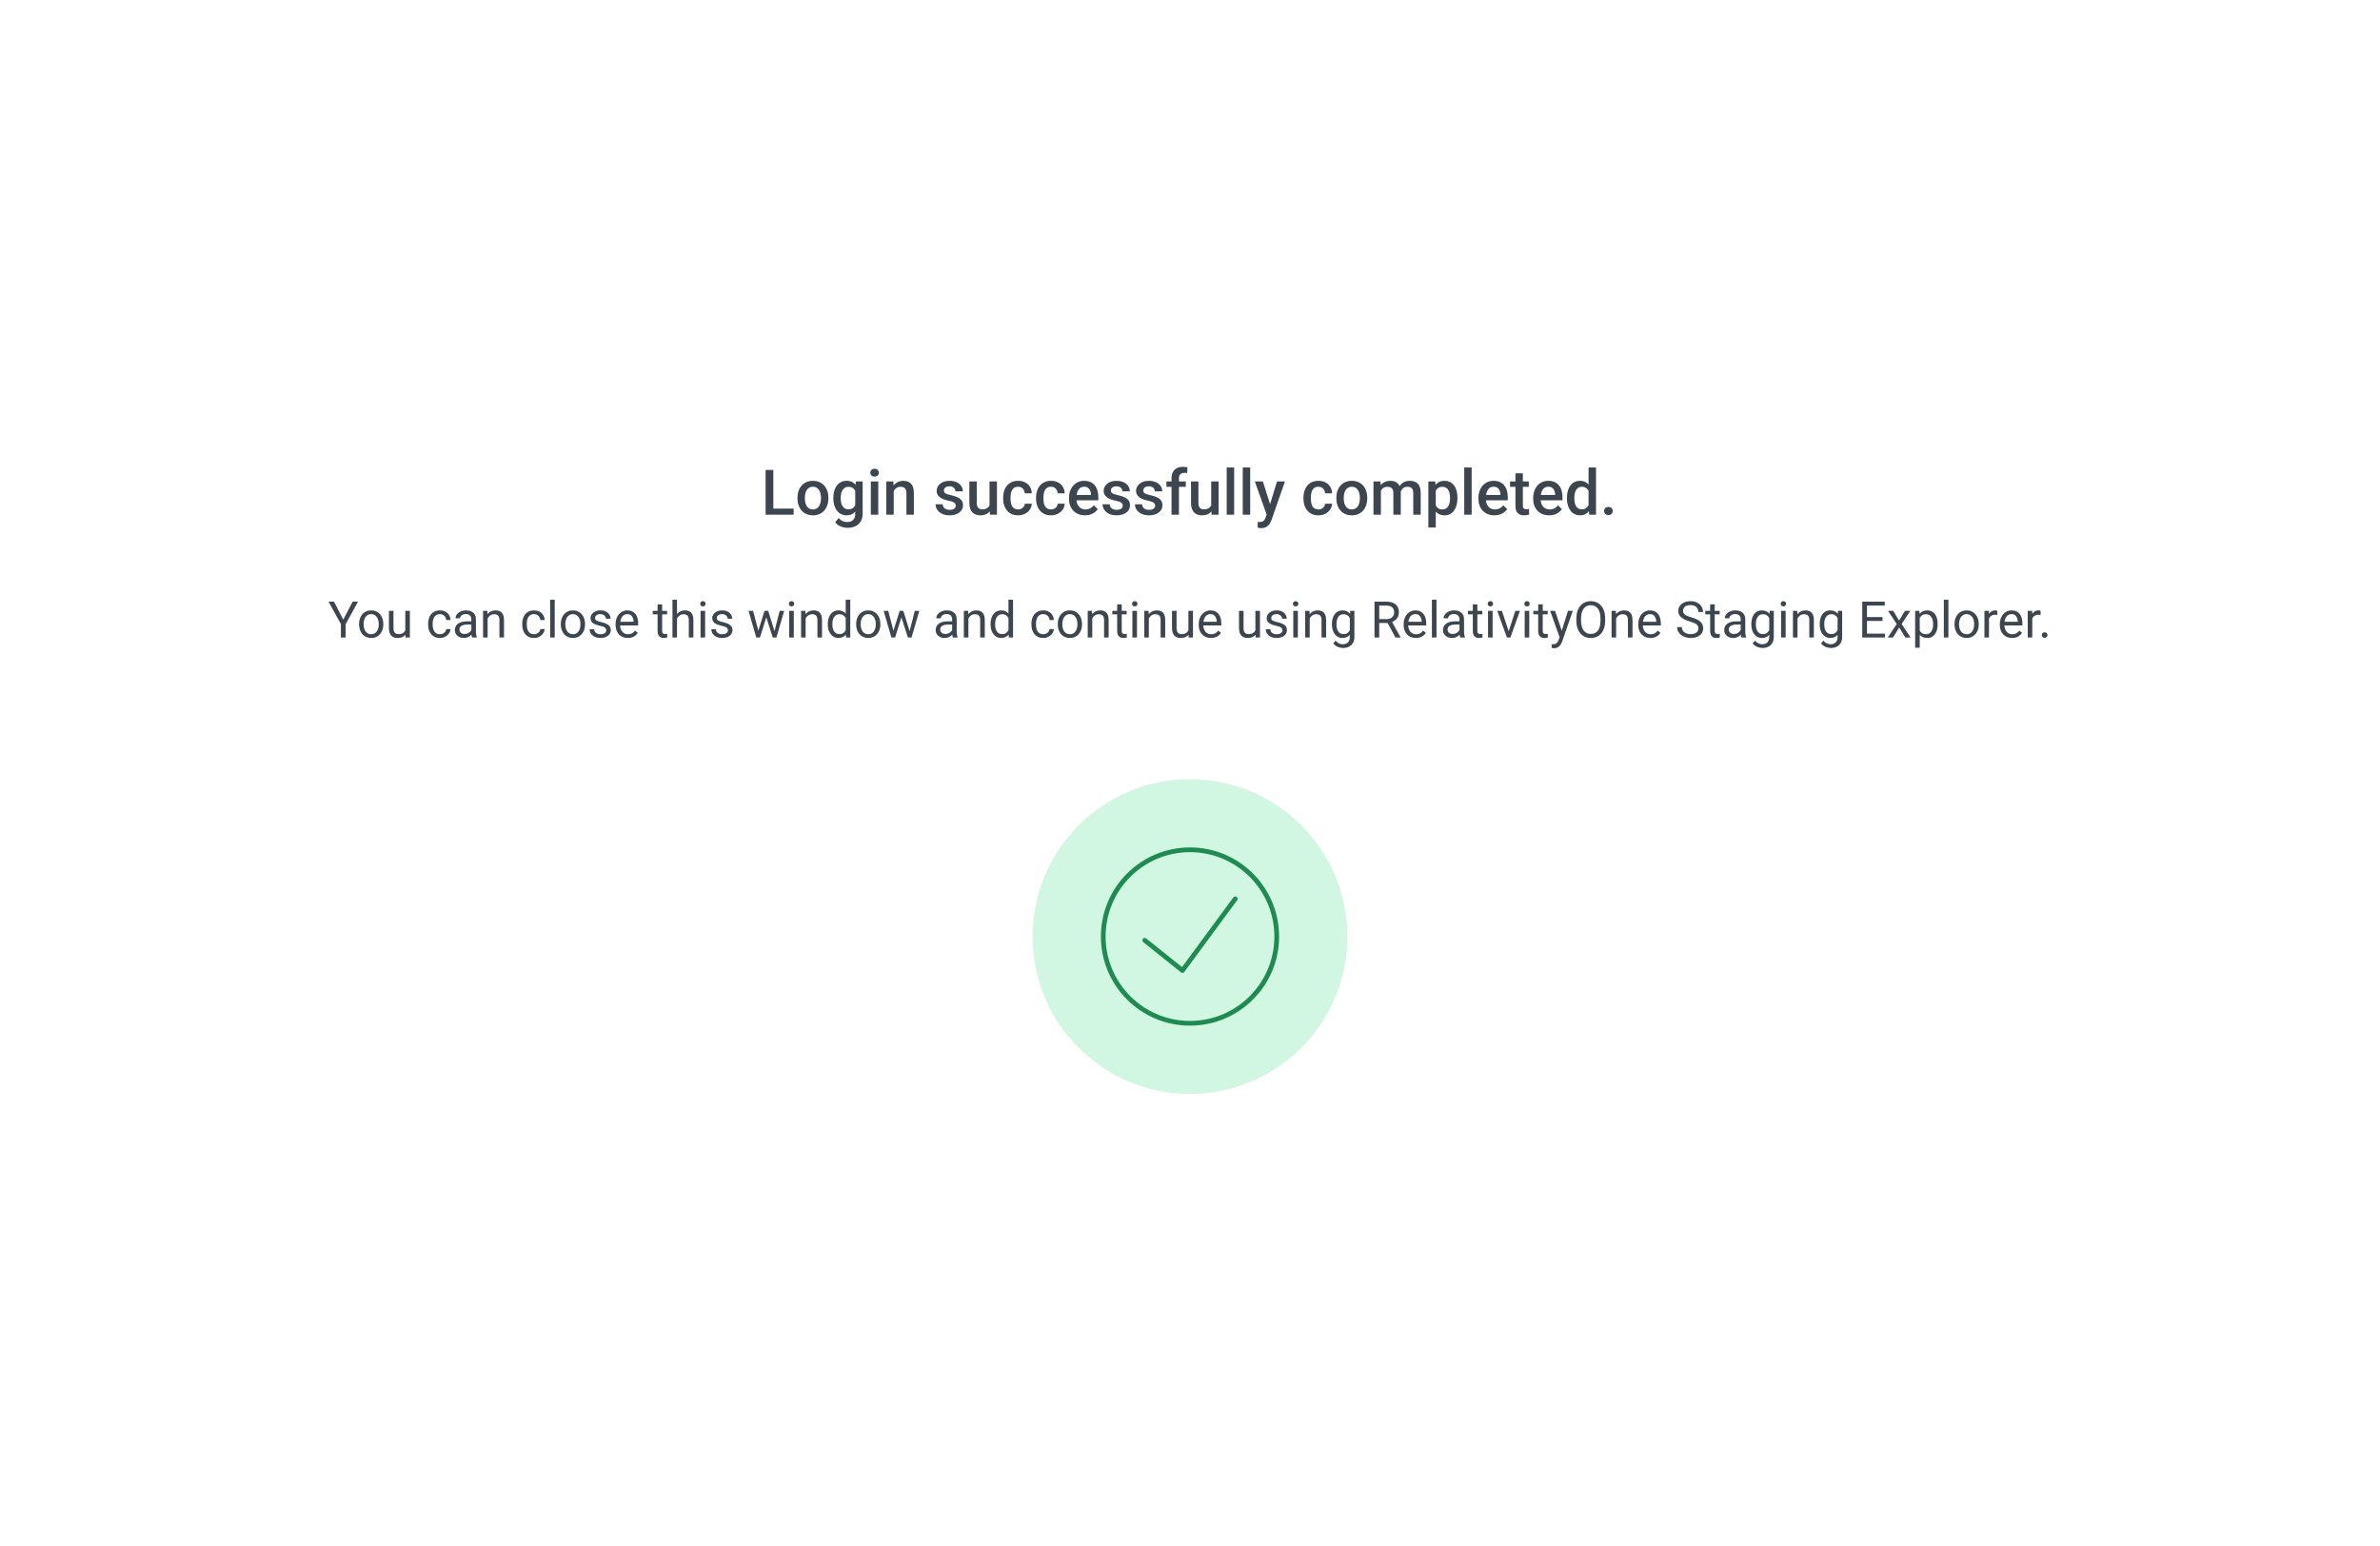 <svg width="1512" height="982" viewBox="0 0 1512 982" fill="none" xmlns="http://www.w3.org/2000/svg">
<rect width="1512" height="982" fill="white"/>
<path d="M504.203 323.113V327H489.926V323.113H504.203ZM491.293 298.562V327H486.391V298.562H491.293ZM506.625 316.668V316.219C506.625 314.695 506.846 313.283 507.289 311.98C507.732 310.665 508.37 309.526 509.203 308.562C510.049 307.586 511.078 306.831 512.289 306.297C513.513 305.75 514.893 305.477 516.43 305.477C517.979 305.477 519.359 305.75 520.57 306.297C521.794 306.831 522.829 307.586 523.676 308.562C524.522 309.526 525.167 310.665 525.609 311.98C526.052 313.283 526.273 314.695 526.273 316.219V316.668C526.273 318.191 526.052 319.604 525.609 320.906C525.167 322.208 524.522 323.348 523.676 324.324C522.829 325.288 521.801 326.043 520.59 326.59C519.379 327.124 518.005 327.391 516.469 327.391C514.919 327.391 513.533 327.124 512.309 326.59C511.098 326.043 510.069 325.288 509.223 324.324C508.376 323.348 507.732 322.208 507.289 320.906C506.846 319.604 506.625 318.191 506.625 316.668ZM511.332 316.219V316.668C511.332 317.618 511.43 318.517 511.625 319.363C511.82 320.21 512.126 320.952 512.543 321.59C512.96 322.228 513.493 322.729 514.145 323.094C514.796 323.458 515.57 323.641 516.469 323.641C517.341 323.641 518.096 323.458 518.734 323.094C519.385 322.729 519.919 322.228 520.336 321.59C520.753 320.952 521.059 320.21 521.254 319.363C521.462 318.517 521.566 317.618 521.566 316.668V316.219C521.566 315.281 521.462 314.396 521.254 313.562C521.059 312.716 520.746 311.967 520.316 311.316C519.9 310.665 519.366 310.158 518.715 309.793C518.077 309.415 517.315 309.227 516.43 309.227C515.544 309.227 514.776 309.415 514.125 309.793C513.487 310.158 512.96 310.665 512.543 311.316C512.126 311.967 511.82 312.716 511.625 313.562C511.43 314.396 511.332 315.281 511.332 316.219ZM543.754 305.867H548.031V326.414C548.031 328.315 547.628 329.93 546.82 331.258C546.013 332.586 544.887 333.595 543.441 334.285C541.996 334.988 540.323 335.34 538.422 335.34C537.615 335.34 536.716 335.223 535.727 334.988C534.75 334.754 533.799 334.376 532.875 333.855C531.964 333.348 531.202 332.677 530.59 331.844L532.797 329.07C533.552 329.969 534.385 330.626 535.297 331.043C536.208 331.46 537.165 331.668 538.168 331.668C539.249 331.668 540.167 331.466 540.922 331.062C541.69 330.672 542.283 330.092 542.699 329.324C543.116 328.556 543.324 327.618 543.324 326.512V310.652L543.754 305.867ZM529.398 316.668V316.258C529.398 314.656 529.594 313.198 529.984 311.883C530.375 310.555 530.935 309.415 531.664 308.465C532.393 307.501 533.279 306.766 534.32 306.258C535.362 305.737 536.54 305.477 537.855 305.477C539.223 305.477 540.388 305.724 541.352 306.219C542.328 306.714 543.142 307.423 543.793 308.348C544.444 309.259 544.952 310.353 545.316 311.629C545.694 312.892 545.974 314.298 546.156 315.848V317.156C545.987 318.667 545.701 320.047 545.297 321.297C544.893 322.547 544.359 323.628 543.695 324.539C543.031 325.451 542.211 326.154 541.234 326.648C540.271 327.143 539.132 327.391 537.816 327.391C536.527 327.391 535.362 327.124 534.32 326.59C533.292 326.056 532.406 325.307 531.664 324.344C530.935 323.38 530.375 322.247 529.984 320.945C529.594 319.63 529.398 318.204 529.398 316.668ZM534.105 316.258V316.668C534.105 317.632 534.197 318.53 534.379 319.363C534.574 320.197 534.867 320.932 535.258 321.57C535.661 322.195 536.169 322.69 536.781 323.055C537.406 323.406 538.142 323.582 538.988 323.582C540.095 323.582 541 323.348 541.703 322.879C542.419 322.41 542.966 321.779 543.344 320.984C543.734 320.177 544.008 319.279 544.164 318.289V314.754C544.086 313.986 543.923 313.27 543.676 312.605C543.441 311.941 543.122 311.362 542.719 310.867C542.315 310.359 541.807 309.969 541.195 309.695C540.583 309.409 539.861 309.266 539.027 309.266C538.181 309.266 537.445 309.448 536.82 309.812C536.195 310.177 535.681 310.678 535.277 311.316C534.887 311.954 534.594 312.697 534.398 313.543C534.203 314.389 534.105 315.294 534.105 316.258ZM557.953 305.867V327H553.227V305.867H557.953ZM552.914 300.32C552.914 299.604 553.148 299.012 553.617 298.543C554.099 298.061 554.763 297.82 555.609 297.82C556.443 297.82 557.1 298.061 557.582 298.543C558.064 299.012 558.305 299.604 558.305 300.32C558.305 301.023 558.064 301.609 557.582 302.078C557.1 302.547 556.443 302.781 555.609 302.781C554.763 302.781 554.099 302.547 553.617 302.078C553.148 301.609 552.914 301.023 552.914 300.32ZM567.777 310.379V327H563.07V305.867H567.504L567.777 310.379ZM566.938 315.652L565.414 315.633C565.427 314.135 565.635 312.762 566.039 311.512C566.456 310.262 567.029 309.188 567.758 308.289C568.5 307.391 569.385 306.701 570.414 306.219C571.443 305.724 572.589 305.477 573.852 305.477C574.867 305.477 575.785 305.62 576.605 305.906C577.439 306.18 578.148 306.629 578.734 307.254C579.333 307.879 579.789 308.693 580.102 309.695C580.414 310.685 580.57 311.902 580.57 313.348V327H575.844V313.328C575.844 312.312 575.694 311.512 575.395 310.926C575.108 310.327 574.685 309.904 574.125 309.656C573.578 309.396 572.895 309.266 572.074 309.266C571.267 309.266 570.544 309.435 569.906 309.773C569.268 310.112 568.728 310.574 568.285 311.16C567.855 311.746 567.523 312.423 567.289 313.191C567.055 313.96 566.938 314.78 566.938 315.652ZM607.191 321.277C607.191 320.809 607.074 320.385 606.84 320.008C606.605 319.617 606.156 319.266 605.492 318.953C604.841 318.641 603.878 318.354 602.602 318.094C601.482 317.846 600.453 317.553 599.516 317.215C598.591 316.863 597.797 316.44 597.133 315.945C596.469 315.451 595.954 314.865 595.59 314.188C595.225 313.51 595.043 312.729 595.043 311.844C595.043 310.984 595.232 310.171 595.609 309.402C595.987 308.634 596.527 307.957 597.23 307.371C597.934 306.785 598.786 306.323 599.789 305.984C600.805 305.646 601.938 305.477 603.188 305.477C604.958 305.477 606.475 305.776 607.738 306.375C609.014 306.961 609.991 307.762 610.668 308.777C611.345 309.78 611.684 310.913 611.684 312.176H606.977C606.977 311.616 606.833 311.095 606.547 310.613C606.273 310.118 605.857 309.721 605.297 309.422C604.737 309.109 604.034 308.953 603.188 308.953C602.38 308.953 601.71 309.083 601.176 309.344C600.655 309.591 600.264 309.917 600.004 310.32C599.757 310.724 599.633 311.167 599.633 311.648C599.633 312 599.698 312.319 599.828 312.605C599.971 312.879 600.206 313.133 600.531 313.367C600.857 313.589 601.299 313.797 601.859 313.992C602.432 314.188 603.148 314.376 604.008 314.559C605.622 314.897 607.009 315.333 608.168 315.867C609.34 316.388 610.238 317.065 610.863 317.898C611.488 318.719 611.801 319.76 611.801 321.023C611.801 321.961 611.599 322.82 611.195 323.602C610.805 324.37 610.232 325.04 609.477 325.613C608.721 326.173 607.816 326.609 606.762 326.922C605.72 327.234 604.548 327.391 603.246 327.391C601.332 327.391 599.711 327.052 598.383 326.375C597.055 325.685 596.046 324.806 595.355 323.738C594.678 322.658 594.34 321.538 594.34 320.379H598.891C598.943 321.251 599.184 321.948 599.613 322.469C600.056 322.977 600.603 323.348 601.254 323.582C601.918 323.803 602.602 323.914 603.305 323.914C604.151 323.914 604.861 323.803 605.434 323.582C606.007 323.348 606.443 323.035 606.742 322.645C607.042 322.241 607.191 321.785 607.191 321.277ZM628.637 322.02V305.867H633.363V327H628.91L628.637 322.02ZM629.301 317.625L630.883 317.586C630.883 319.005 630.727 320.314 630.414 321.512C630.102 322.697 629.62 323.732 628.969 324.617C628.318 325.49 627.484 326.173 626.469 326.668C625.453 327.15 624.236 327.391 622.816 327.391C621.788 327.391 620.844 327.241 619.984 326.941C619.125 326.642 618.383 326.18 617.758 325.555C617.146 324.93 616.671 324.116 616.332 323.113C615.993 322.111 615.824 320.913 615.824 319.52V305.867H620.531V319.559C620.531 320.327 620.622 320.971 620.805 321.492C620.987 322 621.234 322.41 621.547 322.723C621.859 323.035 622.224 323.257 622.641 323.387C623.057 323.517 623.5 323.582 623.969 323.582C625.31 323.582 626.365 323.322 627.133 322.801C627.914 322.267 628.467 321.551 628.793 320.652C629.132 319.754 629.301 318.745 629.301 317.625ZM646.82 323.641C647.589 323.641 648.279 323.491 648.891 323.191C649.516 322.879 650.017 322.449 650.395 321.902C650.785 321.355 651 320.724 651.039 320.008H655.473C655.447 321.375 655.043 322.618 654.262 323.738C653.48 324.858 652.445 325.75 651.156 326.414C649.867 327.065 648.441 327.391 646.879 327.391C645.264 327.391 643.858 327.117 642.66 326.57C641.462 326.01 640.466 325.242 639.672 324.266C638.878 323.289 638.279 322.163 637.875 320.887C637.484 319.611 637.289 318.243 637.289 316.785V316.102C637.289 314.643 637.484 313.276 637.875 312C638.279 310.711 638.878 309.578 639.672 308.602C640.466 307.625 641.462 306.863 642.66 306.316C643.858 305.757 645.258 305.477 646.859 305.477C648.552 305.477 650.036 305.815 651.312 306.492C652.589 307.156 653.591 308.087 654.32 309.285C655.062 310.47 655.447 311.85 655.473 313.426H651.039C651 312.645 650.805 311.941 650.453 311.316C650.115 310.678 649.633 310.171 649.008 309.793C648.396 309.415 647.66 309.227 646.801 309.227C645.85 309.227 645.062 309.422 644.438 309.812C643.812 310.19 643.324 310.711 642.973 311.375C642.621 312.026 642.367 312.762 642.211 313.582C642.068 314.389 641.996 315.229 641.996 316.102V316.785C641.996 317.658 642.068 318.504 642.211 319.324C642.354 320.145 642.602 320.88 642.953 321.531C643.318 322.169 643.812 322.684 644.438 323.074C645.062 323.452 645.857 323.641 646.82 323.641ZM667.719 323.641C668.487 323.641 669.177 323.491 669.789 323.191C670.414 322.879 670.915 322.449 671.293 321.902C671.684 321.355 671.898 320.724 671.938 320.008H676.371C676.345 321.375 675.941 322.618 675.16 323.738C674.379 324.858 673.344 325.75 672.055 326.414C670.766 327.065 669.34 327.391 667.777 327.391C666.163 327.391 664.757 327.117 663.559 326.57C662.361 326.01 661.365 325.242 660.57 324.266C659.776 323.289 659.177 322.163 658.773 320.887C658.383 319.611 658.188 318.243 658.188 316.785V316.102C658.188 314.643 658.383 313.276 658.773 312C659.177 310.711 659.776 309.578 660.57 308.602C661.365 307.625 662.361 306.863 663.559 306.316C664.757 305.757 666.156 305.477 667.758 305.477C669.451 305.477 670.935 305.815 672.211 306.492C673.487 307.156 674.49 308.087 675.219 309.285C675.961 310.47 676.345 311.85 676.371 313.426H671.938C671.898 312.645 671.703 311.941 671.352 311.316C671.013 310.678 670.531 310.171 669.906 309.793C669.294 309.415 668.559 309.227 667.699 309.227C666.749 309.227 665.961 309.422 665.336 309.812C664.711 310.19 664.223 310.711 663.871 311.375C663.52 312.026 663.266 312.762 663.109 313.582C662.966 314.389 662.895 315.229 662.895 316.102V316.785C662.895 317.658 662.966 318.504 663.109 319.324C663.253 320.145 663.5 320.88 663.852 321.531C664.216 322.169 664.711 322.684 665.336 323.074C665.961 323.452 666.755 323.641 667.719 323.641ZM689.301 327.391C687.738 327.391 686.326 327.137 685.062 326.629C683.812 326.108 682.745 325.385 681.859 324.461C680.987 323.536 680.316 322.449 679.848 321.199C679.379 319.949 679.145 318.602 679.145 317.156V316.375C679.145 314.721 679.385 313.224 679.867 311.883C680.349 310.542 681.02 309.396 681.879 308.445C682.738 307.482 683.754 306.746 684.926 306.238C686.098 305.73 687.367 305.477 688.734 305.477C690.245 305.477 691.566 305.73 692.699 306.238C693.832 306.746 694.77 307.462 695.512 308.387C696.267 309.298 696.827 310.385 697.191 311.648C697.569 312.911 697.758 314.305 697.758 315.828V317.84H681.43V314.461H693.109V314.09C693.083 313.243 692.914 312.449 692.602 311.707C692.302 310.965 691.84 310.366 691.215 309.91C690.59 309.454 689.757 309.227 688.715 309.227C687.934 309.227 687.237 309.396 686.625 309.734C686.026 310.06 685.525 310.535 685.121 311.16C684.717 311.785 684.405 312.54 684.184 313.426C683.975 314.298 683.871 315.281 683.871 316.375V317.156C683.871 318.081 683.995 318.94 684.242 319.734C684.503 320.516 684.88 321.199 685.375 321.785C685.87 322.371 686.469 322.833 687.172 323.172C687.875 323.497 688.676 323.66 689.574 323.66C690.707 323.66 691.716 323.432 692.602 322.977C693.487 322.521 694.255 321.876 694.906 321.043L697.387 323.445C696.931 324.109 696.339 324.747 695.609 325.359C694.88 325.958 693.988 326.447 692.934 326.824C691.892 327.202 690.681 327.391 689.301 327.391ZM713.285 321.277C713.285 320.809 713.168 320.385 712.934 320.008C712.699 319.617 712.25 319.266 711.586 318.953C710.935 318.641 709.971 318.354 708.695 318.094C707.576 317.846 706.547 317.553 705.609 317.215C704.685 316.863 703.891 316.44 703.227 315.945C702.562 315.451 702.048 314.865 701.684 314.188C701.319 313.51 701.137 312.729 701.137 311.844C701.137 310.984 701.326 310.171 701.703 309.402C702.081 308.634 702.621 307.957 703.324 307.371C704.027 306.785 704.88 306.323 705.883 305.984C706.898 305.646 708.031 305.477 709.281 305.477C711.052 305.477 712.569 305.776 713.832 306.375C715.108 306.961 716.085 307.762 716.762 308.777C717.439 309.78 717.777 310.913 717.777 312.176H713.07C713.07 311.616 712.927 311.095 712.641 310.613C712.367 310.118 711.951 309.721 711.391 309.422C710.831 309.109 710.128 308.953 709.281 308.953C708.474 308.953 707.803 309.083 707.27 309.344C706.749 309.591 706.358 309.917 706.098 310.32C705.85 310.724 705.727 311.167 705.727 311.648C705.727 312 705.792 312.319 705.922 312.605C706.065 312.879 706.299 313.133 706.625 313.367C706.951 313.589 707.393 313.797 707.953 313.992C708.526 314.188 709.242 314.376 710.102 314.559C711.716 314.897 713.103 315.333 714.262 315.867C715.434 316.388 716.332 317.065 716.957 317.898C717.582 318.719 717.895 319.76 717.895 321.023C717.895 321.961 717.693 322.82 717.289 323.602C716.898 324.37 716.326 325.04 715.57 325.613C714.815 326.173 713.91 326.609 712.855 326.922C711.814 327.234 710.642 327.391 709.34 327.391C707.426 327.391 705.805 327.052 704.477 326.375C703.148 325.685 702.139 324.806 701.449 323.738C700.772 322.658 700.434 321.538 700.434 320.379H704.984C705.036 321.251 705.277 321.948 705.707 322.469C706.15 322.977 706.697 323.348 707.348 323.582C708.012 323.803 708.695 323.914 709.398 323.914C710.245 323.914 710.954 323.803 711.527 323.582C712.1 323.348 712.536 323.035 712.836 322.645C713.135 322.241 713.285 321.785 713.285 321.277ZM733.871 321.277C733.871 320.809 733.754 320.385 733.52 320.008C733.285 319.617 732.836 319.266 732.172 318.953C731.521 318.641 730.557 318.354 729.281 318.094C728.161 317.846 727.133 317.553 726.195 317.215C725.271 316.863 724.477 316.44 723.812 315.945C723.148 315.451 722.634 314.865 722.27 314.188C721.905 313.51 721.723 312.729 721.723 311.844C721.723 310.984 721.911 310.171 722.289 309.402C722.667 308.634 723.207 307.957 723.91 307.371C724.613 306.785 725.466 306.323 726.469 305.984C727.484 305.646 728.617 305.477 729.867 305.477C731.638 305.477 733.155 305.776 734.418 306.375C735.694 306.961 736.671 307.762 737.348 308.777C738.025 309.78 738.363 310.913 738.363 312.176H733.656C733.656 311.616 733.513 311.095 733.227 310.613C732.953 310.118 732.536 309.721 731.977 309.422C731.417 309.109 730.714 308.953 729.867 308.953C729.06 308.953 728.389 309.083 727.855 309.344C727.335 309.591 726.944 309.917 726.684 310.32C726.436 310.724 726.312 311.167 726.312 311.648C726.312 312 726.378 312.319 726.508 312.605C726.651 312.879 726.885 313.133 727.211 313.367C727.536 313.589 727.979 313.797 728.539 313.992C729.112 314.188 729.828 314.376 730.688 314.559C732.302 314.897 733.689 315.333 734.848 315.867C736.02 316.388 736.918 317.065 737.543 317.898C738.168 318.719 738.48 319.76 738.48 321.023C738.48 321.961 738.279 322.82 737.875 323.602C737.484 324.37 736.911 325.04 736.156 325.613C735.401 326.173 734.496 326.609 733.441 326.922C732.4 327.234 731.228 327.391 729.926 327.391C728.012 327.391 726.391 327.052 725.062 326.375C723.734 325.685 722.725 324.806 722.035 323.738C721.358 322.658 721.02 321.538 721.02 320.379H725.57C725.622 321.251 725.863 321.948 726.293 322.469C726.736 322.977 727.283 323.348 727.934 323.582C728.598 323.803 729.281 323.914 729.984 323.914C730.831 323.914 731.54 323.803 732.113 323.582C732.686 323.348 733.122 323.035 733.422 322.645C733.721 322.241 733.871 321.785 733.871 321.277ZM748.969 327H744.262V303.836C744.262 302.26 744.555 300.939 745.141 299.871C745.74 298.79 746.592 297.977 747.699 297.43C748.806 296.87 750.115 296.59 751.625 296.59C752.094 296.59 752.556 296.622 753.012 296.688C753.467 296.74 753.91 296.824 754.34 296.941L754.223 300.574C753.962 300.509 753.676 300.464 753.363 300.438C753.064 300.411 752.738 300.398 752.387 300.398C751.671 300.398 751.052 300.535 750.531 300.809C750.023 301.069 749.633 301.453 749.359 301.961C749.099 302.469 748.969 303.094 748.969 303.836V327ZM753.324 305.867V309.305H741.02V305.867H753.324ZM769.457 322.02V305.867H774.184V327H769.73L769.457 322.02ZM770.121 317.625L771.703 317.586C771.703 319.005 771.547 320.314 771.234 321.512C770.922 322.697 770.44 323.732 769.789 324.617C769.138 325.49 768.305 326.173 767.289 326.668C766.273 327.15 765.056 327.391 763.637 327.391C762.608 327.391 761.664 327.241 760.805 326.941C759.945 326.642 759.203 326.18 758.578 325.555C757.966 324.93 757.491 324.116 757.152 323.113C756.814 322.111 756.645 320.913 756.645 319.52V305.867H761.352V319.559C761.352 320.327 761.443 320.971 761.625 321.492C761.807 322 762.055 322.41 762.367 322.723C762.68 323.035 763.044 323.257 763.461 323.387C763.878 323.517 764.32 323.582 764.789 323.582C766.13 323.582 767.185 323.322 767.953 322.801C768.734 322.267 769.288 321.551 769.613 320.652C769.952 319.754 770.121 318.745 770.121 317.625ZM784.047 297V327H779.32V297H784.047ZM794.242 297V327H789.516V297H794.242ZM805.531 324.695L811.273 305.867H816.312L807.836 330.223C807.641 330.743 807.387 331.31 807.074 331.922C806.762 332.534 806.352 333.113 805.844 333.66C805.349 334.22 804.73 334.669 803.988 335.008C803.246 335.359 802.348 335.535 801.293 335.535C800.876 335.535 800.473 335.496 800.082 335.418C799.704 335.353 799.346 335.281 799.008 335.203L798.988 331.609C799.118 331.622 799.275 331.635 799.457 331.648C799.652 331.661 799.809 331.668 799.926 331.668C800.707 331.668 801.358 331.57 801.879 331.375C802.4 331.193 802.823 330.893 803.148 330.477C803.487 330.06 803.773 329.5 804.008 328.797L805.531 324.695ZM802.289 305.867L807.309 321.688L808.148 326.648L804.887 327.488L797.211 305.867H802.289ZM837.602 323.641C838.37 323.641 839.06 323.491 839.672 323.191C840.297 322.879 840.798 322.449 841.176 321.902C841.566 321.355 841.781 320.724 841.82 320.008H846.254C846.228 321.375 845.824 322.618 845.043 323.738C844.262 324.858 843.227 325.75 841.938 326.414C840.648 327.065 839.223 327.391 837.66 327.391C836.046 327.391 834.639 327.117 833.441 326.57C832.243 326.01 831.247 325.242 830.453 324.266C829.659 323.289 829.06 322.163 828.656 320.887C828.266 319.611 828.07 318.243 828.07 316.785V316.102C828.07 314.643 828.266 313.276 828.656 312C829.06 310.711 829.659 309.578 830.453 308.602C831.247 307.625 832.243 306.863 833.441 306.316C834.639 305.757 836.039 305.477 837.641 305.477C839.333 305.477 840.818 305.815 842.094 306.492C843.37 307.156 844.372 308.087 845.102 309.285C845.844 310.47 846.228 311.85 846.254 313.426H841.82C841.781 312.645 841.586 311.941 841.234 311.316C840.896 310.678 840.414 310.171 839.789 309.793C839.177 309.415 838.441 309.227 837.582 309.227C836.632 309.227 835.844 309.422 835.219 309.812C834.594 310.19 834.105 310.711 833.754 311.375C833.402 312.026 833.148 312.762 832.992 313.582C832.849 314.389 832.777 315.229 832.777 316.102V316.785C832.777 317.658 832.849 318.504 832.992 319.324C833.135 320.145 833.383 320.88 833.734 321.531C834.099 322.169 834.594 322.684 835.219 323.074C835.844 323.452 836.638 323.641 837.602 323.641ZM848.969 316.668V316.219C848.969 314.695 849.19 313.283 849.633 311.98C850.076 310.665 850.714 309.526 851.547 308.562C852.393 307.586 853.422 306.831 854.633 306.297C855.857 305.75 857.237 305.477 858.773 305.477C860.323 305.477 861.703 305.75 862.914 306.297C864.138 306.831 865.173 307.586 866.02 308.562C866.866 309.526 867.51 310.665 867.953 311.98C868.396 313.283 868.617 314.695 868.617 316.219V316.668C868.617 318.191 868.396 319.604 867.953 320.906C867.51 322.208 866.866 323.348 866.02 324.324C865.173 325.288 864.145 326.043 862.934 326.59C861.723 327.124 860.349 327.391 858.812 327.391C857.263 327.391 855.876 327.124 854.652 326.59C853.441 326.043 852.413 325.288 851.566 324.324C850.72 323.348 850.076 322.208 849.633 320.906C849.19 319.604 848.969 318.191 848.969 316.668ZM853.676 316.219V316.668C853.676 317.618 853.773 318.517 853.969 319.363C854.164 320.21 854.47 320.952 854.887 321.59C855.303 322.228 855.837 322.729 856.488 323.094C857.139 323.458 857.914 323.641 858.812 323.641C859.685 323.641 860.44 323.458 861.078 323.094C861.729 322.729 862.263 322.228 862.68 321.59C863.096 320.952 863.402 320.21 863.598 319.363C863.806 318.517 863.91 317.618 863.91 316.668V316.219C863.91 315.281 863.806 314.396 863.598 313.562C863.402 312.716 863.09 311.967 862.66 311.316C862.243 310.665 861.71 310.158 861.059 309.793C860.421 309.415 859.659 309.227 858.773 309.227C857.888 309.227 857.12 309.415 856.469 309.793C855.831 310.158 855.303 310.665 854.887 311.316C854.47 311.967 854.164 312.716 853.969 313.562C853.773 314.396 853.676 315.281 853.676 316.219ZM877.27 310.164V327H872.562V305.867H876.996L877.27 310.164ZM876.508 315.652L874.906 315.633C874.906 314.174 875.089 312.827 875.453 311.59C875.818 310.353 876.352 309.279 877.055 308.367C877.758 307.443 878.63 306.733 879.672 306.238C880.727 305.73 881.944 305.477 883.324 305.477C884.288 305.477 885.167 305.62 885.961 305.906C886.768 306.18 887.465 306.616 888.051 307.215C888.65 307.814 889.105 308.582 889.418 309.52C889.743 310.457 889.906 311.59 889.906 312.918V327H885.199V313.328C885.199 312.299 885.043 311.492 884.73 310.906C884.431 310.32 883.995 309.904 883.422 309.656C882.862 309.396 882.191 309.266 881.41 309.266C880.525 309.266 879.77 309.435 879.145 309.773C878.533 310.112 878.031 310.574 877.641 311.16C877.25 311.746 876.964 312.423 876.781 313.191C876.599 313.96 876.508 314.78 876.508 315.652ZM889.613 314.402L887.406 314.891C887.406 313.615 887.582 312.41 887.934 311.277C888.298 310.132 888.826 309.129 889.516 308.27C890.219 307.397 891.085 306.714 892.113 306.219C893.142 305.724 894.32 305.477 895.648 305.477C896.729 305.477 897.693 305.626 898.539 305.926C899.398 306.212 900.128 306.668 900.727 307.293C901.326 307.918 901.781 308.732 902.094 309.734C902.406 310.724 902.562 311.922 902.562 313.328V327H897.836V313.309C897.836 312.241 897.68 311.414 897.367 310.828C897.068 310.242 896.638 309.839 896.078 309.617C895.518 309.383 894.848 309.266 894.066 309.266C893.337 309.266 892.693 309.402 892.133 309.676C891.586 309.936 891.124 310.307 890.746 310.789C890.368 311.258 890.082 311.798 889.887 312.41C889.704 313.022 889.613 313.686 889.613 314.402ZM912.133 309.93V335.125H907.426V305.867H911.762L912.133 309.93ZM925.902 316.238V316.648C925.902 318.185 925.72 319.611 925.355 320.926C925.004 322.228 924.477 323.367 923.773 324.344C923.083 325.307 922.23 326.056 921.215 326.59C920.199 327.124 919.027 327.391 917.699 327.391C916.384 327.391 915.232 327.15 914.242 326.668C913.266 326.173 912.439 325.477 911.762 324.578C911.085 323.68 910.538 322.625 910.121 321.414C909.717 320.19 909.431 318.849 909.262 317.391V315.809C909.431 314.259 909.717 312.853 910.121 311.59C910.538 310.327 911.085 309.24 911.762 308.328C912.439 307.417 913.266 306.714 914.242 306.219C915.219 305.724 916.358 305.477 917.66 305.477C918.988 305.477 920.167 305.737 921.195 306.258C922.224 306.766 923.09 307.495 923.793 308.445C924.496 309.383 925.023 310.516 925.375 311.844C925.727 313.159 925.902 314.624 925.902 316.238ZM921.195 316.648V316.238C921.195 315.262 921.104 314.357 920.922 313.523C920.74 312.677 920.453 311.935 920.062 311.297C919.672 310.659 919.171 310.164 918.559 309.812C917.96 309.448 917.237 309.266 916.391 309.266C915.557 309.266 914.841 309.409 914.242 309.695C913.643 309.969 913.142 310.353 912.738 310.848C912.335 311.342 912.022 311.922 911.801 312.586C911.579 313.237 911.423 313.947 911.332 314.715V318.504C911.488 319.441 911.755 320.301 912.133 321.082C912.51 321.863 913.044 322.488 913.734 322.957C914.438 323.413 915.336 323.641 916.43 323.641C917.276 323.641 917.999 323.458 918.598 323.094C919.197 322.729 919.685 322.228 920.062 321.59C920.453 320.939 920.74 320.19 920.922 319.344C921.104 318.497 921.195 317.599 921.195 316.648ZM934.945 297V327H930.219V297H934.945ZM949.418 327.391C947.855 327.391 946.443 327.137 945.18 326.629C943.93 326.108 942.862 325.385 941.977 324.461C941.104 323.536 940.434 322.449 939.965 321.199C939.496 319.949 939.262 318.602 939.262 317.156V316.375C939.262 314.721 939.503 313.224 939.984 311.883C940.466 310.542 941.137 309.396 941.996 308.445C942.855 307.482 943.871 306.746 945.043 306.238C946.215 305.73 947.484 305.477 948.852 305.477C950.362 305.477 951.684 305.73 952.816 306.238C953.949 306.746 954.887 307.462 955.629 308.387C956.384 309.298 956.944 310.385 957.309 311.648C957.686 312.911 957.875 314.305 957.875 315.828V317.84H941.547V314.461H953.227V314.09C953.201 313.243 953.031 312.449 952.719 311.707C952.419 310.965 951.957 310.366 951.332 309.91C950.707 309.454 949.874 309.227 948.832 309.227C948.051 309.227 947.354 309.396 946.742 309.734C946.143 310.06 945.642 310.535 945.238 311.16C944.835 311.785 944.522 312.54 944.301 313.426C944.092 314.298 943.988 315.281 943.988 316.375V317.156C943.988 318.081 944.112 318.94 944.359 319.734C944.62 320.516 944.997 321.199 945.492 321.785C945.987 322.371 946.586 322.833 947.289 323.172C947.992 323.497 948.793 323.66 949.691 323.66C950.824 323.66 951.833 323.432 952.719 322.977C953.604 322.521 954.372 321.876 955.023 321.043L957.504 323.445C957.048 324.109 956.456 324.747 955.727 325.359C954.997 325.958 954.105 326.447 953.051 326.824C952.009 327.202 950.798 327.391 949.418 327.391ZM971.234 305.867V309.305H959.32V305.867H971.234ZM962.758 300.691H967.465V321.16C967.465 321.811 967.556 322.312 967.738 322.664C967.934 323.003 968.201 323.23 968.539 323.348C968.878 323.465 969.275 323.523 969.73 323.523C970.056 323.523 970.368 323.504 970.668 323.465C970.967 323.426 971.208 323.387 971.391 323.348L971.41 326.941C971.02 327.059 970.564 327.163 970.043 327.254C969.535 327.345 968.949 327.391 968.285 327.391C967.204 327.391 966.247 327.202 965.414 326.824C964.581 326.434 963.93 325.802 963.461 324.93C962.992 324.057 962.758 322.898 962.758 321.453V300.691ZM984.184 327.391C982.621 327.391 981.208 327.137 979.945 326.629C978.695 326.108 977.628 325.385 976.742 324.461C975.87 323.536 975.199 322.449 974.73 321.199C974.262 319.949 974.027 318.602 974.027 317.156V316.375C974.027 314.721 974.268 313.224 974.75 311.883C975.232 310.542 975.902 309.396 976.762 308.445C977.621 307.482 978.637 306.746 979.809 306.238C980.98 305.73 982.25 305.477 983.617 305.477C985.128 305.477 986.449 305.73 987.582 306.238C988.715 306.746 989.652 307.462 990.395 308.387C991.15 309.298 991.71 310.385 992.074 311.648C992.452 312.911 992.641 314.305 992.641 315.828V317.84H976.312V314.461H987.992V314.09C987.966 313.243 987.797 312.449 987.484 311.707C987.185 310.965 986.723 310.366 986.098 309.91C985.473 309.454 984.639 309.227 983.598 309.227C982.816 309.227 982.12 309.396 981.508 309.734C980.909 310.06 980.408 310.535 980.004 311.16C979.6 311.785 979.288 312.54 979.066 313.426C978.858 314.298 978.754 315.281 978.754 316.375V317.156C978.754 318.081 978.878 318.94 979.125 319.734C979.385 320.516 979.763 321.199 980.258 321.785C980.753 322.371 981.352 322.833 982.055 323.172C982.758 323.497 983.559 323.66 984.457 323.66C985.59 323.66 986.599 323.432 987.484 322.977C988.37 322.521 989.138 321.876 989.789 321.043L992.27 323.445C991.814 324.109 991.221 324.747 990.492 325.359C989.763 325.958 988.871 326.447 987.816 326.824C986.775 327.202 985.564 327.391 984.184 327.391ZM1009.2 322.625V297H1013.93V327H1009.65L1009.2 322.625ZM995.453 316.668V316.258C995.453 314.656 995.642 313.198 996.02 311.883C996.397 310.555 996.944 309.415 997.66 308.465C998.376 307.501 999.249 306.766 1000.28 306.258C1001.31 305.737 1002.46 305.477 1003.75 305.477C1005.03 305.477 1006.15 305.724 1007.11 306.219C1008.08 306.714 1008.9 307.423 1009.57 308.348C1010.25 309.259 1010.79 310.353 1011.2 311.629C1011.6 312.892 1011.89 314.298 1012.05 315.848V317.156C1011.89 318.667 1011.6 320.047 1011.2 321.297C1010.79 322.547 1010.25 323.628 1009.57 324.539C1008.9 325.451 1008.07 326.154 1007.09 326.648C1006.13 327.143 1005 327.391 1003.71 327.391C1002.44 327.391 1001.29 327.124 1000.26 326.59C999.242 326.056 998.376 325.307 997.66 324.344C996.944 323.38 996.397 322.247 996.02 320.945C995.642 319.63 995.453 318.204 995.453 316.668ZM1000.16 316.258V316.668C1000.16 317.632 1000.24 318.53 1000.41 319.363C1000.6 320.197 1000.88 320.932 1001.25 321.57C1001.63 322.195 1002.12 322.69 1002.72 323.055C1003.33 323.406 1004.06 323.582 1004.91 323.582C1005.97 323.582 1006.85 323.348 1007.54 322.879C1008.23 322.41 1008.77 321.779 1009.16 320.984C1009.57 320.177 1009.84 319.279 1009.98 318.289V314.754C1009.91 313.986 1009.74 313.27 1009.5 312.605C1009.26 311.941 1008.94 311.362 1008.54 310.867C1008.14 310.359 1007.63 309.969 1007.04 309.695C1006.45 309.409 1005.75 309.266 1004.95 309.266C1004.09 309.266 1003.36 309.448 1002.76 309.812C1002.16 310.177 1001.66 310.678 1001.27 311.316C1000.9 311.954 1000.62 312.697 1000.43 313.543C1000.25 314.389 1000.16 315.294 1000.16 316.258ZM1019.05 324.656C1019.05 323.927 1019.29 323.315 1019.79 322.82C1020.28 322.312 1020.95 322.059 1021.8 322.059C1022.66 322.059 1023.33 322.312 1023.81 322.82C1024.31 323.315 1024.55 323.927 1024.55 324.656C1024.55 325.385 1024.31 325.997 1023.81 326.492C1023.33 326.987 1022.66 327.234 1021.8 327.234C1020.95 327.234 1020.28 326.987 1019.79 326.492C1019.29 325.997 1019.05 325.385 1019.05 324.656Z" fill="#3D454E"/>
<path d="M212.188 382.25L218.094 393.672L224.016 382.25H227.438L219.594 396.5V405H216.578V396.5L208.734 382.25H212.188ZM228.125 396.734V396.375C228.125 395.156 228.302 394.026 228.656 392.984C229.01 391.932 229.521 391.021 230.188 390.25C230.854 389.469 231.661 388.865 232.609 388.438C233.557 388 234.62 387.781 235.797 387.781C236.984 387.781 238.052 388 239 388.438C239.958 388.865 240.771 389.469 241.438 390.25C242.115 391.021 242.63 391.932 242.984 392.984C243.339 394.026 243.516 395.156 243.516 396.375V396.734C243.516 397.953 243.339 399.083 242.984 400.125C242.63 401.167 242.115 402.078 241.438 402.859C240.771 403.63 239.964 404.234 239.016 404.672C238.078 405.099 237.016 405.312 235.828 405.312C234.641 405.312 233.573 405.099 232.625 404.672C231.677 404.234 230.865 403.63 230.188 402.859C229.521 402.078 229.01 401.167 228.656 400.125C228.302 399.083 228.125 397.953 228.125 396.734ZM231.016 396.375V396.734C231.016 397.578 231.115 398.375 231.312 399.125C231.51 399.865 231.807 400.521 232.203 401.094C232.609 401.667 233.115 402.12 233.719 402.453C234.323 402.776 235.026 402.938 235.828 402.938C236.62 402.938 237.312 402.776 237.906 402.453C238.51 402.12 239.01 401.667 239.406 401.094C239.802 400.521 240.099 399.865 240.297 399.125C240.505 398.375 240.609 397.578 240.609 396.734V396.375C240.609 395.542 240.505 394.755 240.297 394.016C240.099 393.266 239.797 392.604 239.391 392.031C238.995 391.448 238.495 390.99 237.891 390.656C237.297 390.323 236.599 390.156 235.797 390.156C235.005 390.156 234.307 390.323 233.703 390.656C233.109 390.99 232.609 391.448 232.203 392.031C231.807 392.604 231.51 393.266 231.312 394.016C231.115 394.755 231.016 395.542 231.016 396.375ZM257.484 401.094V388.094H260.391V405H257.625L257.484 401.094ZM258.031 397.531L259.234 397.5C259.234 398.625 259.115 399.667 258.875 400.625C258.646 401.573 258.271 402.396 257.75 403.094C257.229 403.792 256.547 404.339 255.703 404.734C254.859 405.12 253.833 405.312 252.625 405.312C251.802 405.312 251.047 405.193 250.359 404.953C249.682 404.714 249.099 404.344 248.609 403.844C248.12 403.344 247.74 402.693 247.469 401.891C247.208 401.089 247.078 400.125 247.078 399V388.094H249.969V399.031C249.969 399.792 250.052 400.422 250.219 400.922C250.396 401.411 250.63 401.802 250.922 402.094C251.224 402.375 251.557 402.573 251.922 402.688C252.297 402.802 252.682 402.859 253.078 402.859C254.307 402.859 255.281 402.625 256 402.156C256.719 401.677 257.234 401.036 257.547 400.234C257.87 399.422 258.031 398.521 258.031 397.531ZM279.5 402.938C280.188 402.938 280.823 402.797 281.406 402.516C281.99 402.234 282.469 401.849 282.844 401.359C283.219 400.859 283.432 400.292 283.484 399.656H286.234C286.182 400.656 285.844 401.589 285.219 402.453C284.604 403.307 283.797 404 282.797 404.531C281.797 405.052 280.698 405.312 279.5 405.312C278.229 405.312 277.12 405.089 276.172 404.641C275.234 404.193 274.453 403.578 273.828 402.797C273.214 402.016 272.75 401.12 272.438 400.109C272.135 399.089 271.984 398.01 271.984 396.875V396.219C271.984 395.083 272.135 394.01 272.438 393C272.75 391.979 273.214 391.078 273.828 390.297C274.453 389.516 275.234 388.901 276.172 388.453C277.12 388.005 278.229 387.781 279.5 387.781C280.823 387.781 281.979 388.052 282.969 388.594C283.958 389.125 284.734 389.854 285.297 390.781C285.87 391.698 286.182 392.74 286.234 393.906H283.484C283.432 393.208 283.234 392.578 282.891 392.016C282.557 391.453 282.099 391.005 281.516 390.672C280.943 390.328 280.271 390.156 279.5 390.156C278.615 390.156 277.87 390.333 277.266 390.688C276.672 391.031 276.198 391.5 275.844 392.094C275.5 392.677 275.25 393.328 275.094 394.047C274.948 394.755 274.875 395.479 274.875 396.219V396.875C274.875 397.615 274.948 398.344 275.094 399.062C275.24 399.781 275.484 400.432 275.828 401.016C276.182 401.599 276.656 402.068 277.25 402.422C277.854 402.766 278.604 402.938 279.5 402.938ZM299.453 402.109V393.406C299.453 392.74 299.318 392.161 299.047 391.672C298.786 391.172 298.391 390.786 297.859 390.516C297.328 390.245 296.672 390.109 295.891 390.109C295.161 390.109 294.521 390.234 293.969 390.484C293.427 390.734 293 391.062 292.688 391.469C292.385 391.875 292.234 392.312 292.234 392.781H289.344C289.344 392.177 289.5 391.578 289.812 390.984C290.125 390.391 290.573 389.854 291.156 389.375C291.75 388.885 292.458 388.5 293.281 388.219C294.115 387.927 295.042 387.781 296.062 387.781C297.292 387.781 298.375 387.99 299.312 388.406C300.26 388.823 301 389.453 301.531 390.297C302.073 391.13 302.344 392.177 302.344 393.438V401.312C302.344 401.875 302.391 402.474 302.484 403.109C302.589 403.745 302.74 404.292 302.938 404.75V405H299.922C299.776 404.667 299.661 404.224 299.578 403.672C299.495 403.109 299.453 402.589 299.453 402.109ZM299.953 394.75L299.984 396.781H297.062C296.24 396.781 295.505 396.849 294.859 396.984C294.214 397.109 293.672 397.302 293.234 397.562C292.797 397.823 292.464 398.151 292.234 398.547C292.005 398.932 291.891 399.385 291.891 399.906C291.891 400.438 292.01 400.922 292.25 401.359C292.49 401.797 292.849 402.146 293.328 402.406C293.818 402.656 294.417 402.781 295.125 402.781C296.01 402.781 296.792 402.594 297.469 402.219C298.146 401.844 298.682 401.385 299.078 400.844C299.484 400.302 299.703 399.776 299.734 399.266L300.969 400.656C300.896 401.094 300.698 401.578 300.375 402.109C300.052 402.641 299.62 403.151 299.078 403.641C298.547 404.12 297.911 404.521 297.172 404.844C296.443 405.156 295.62 405.312 294.703 405.312C293.557 405.312 292.552 405.089 291.688 404.641C290.833 404.193 290.167 403.594 289.688 402.844C289.219 402.083 288.984 401.234 288.984 400.297C288.984 399.391 289.161 398.594 289.516 397.906C289.87 397.208 290.38 396.63 291.047 396.172C291.714 395.703 292.516 395.349 293.453 395.109C294.391 394.87 295.438 394.75 296.594 394.75H299.953ZM309.781 391.703V405H306.891V388.094H309.625L309.781 391.703ZM309.094 395.906L307.891 395.859C307.901 394.703 308.073 393.635 308.406 392.656C308.74 391.667 309.208 390.807 309.812 390.078C310.417 389.349 311.135 388.786 311.969 388.391C312.812 387.984 313.745 387.781 314.766 387.781C315.599 387.781 316.349 387.896 317.016 388.125C317.682 388.344 318.25 388.698 318.719 389.188C319.198 389.677 319.562 390.312 319.812 391.094C320.062 391.865 320.188 392.807 320.188 393.922V405H317.281V393.891C317.281 393.005 317.151 392.297 316.891 391.766C316.63 391.224 316.25 390.833 315.75 390.594C315.25 390.344 314.635 390.219 313.906 390.219C313.188 390.219 312.531 390.37 311.938 390.672C311.354 390.974 310.849 391.391 310.422 391.922C310.005 392.453 309.677 393.062 309.438 393.75C309.208 394.427 309.094 395.146 309.094 395.906ZM339.281 402.938C339.969 402.938 340.604 402.797 341.188 402.516C341.771 402.234 342.25 401.849 342.625 401.359C343 400.859 343.214 400.292 343.266 399.656H346.016C345.964 400.656 345.625 401.589 345 402.453C344.385 403.307 343.578 404 342.578 404.531C341.578 405.052 340.479 405.312 339.281 405.312C338.01 405.312 336.901 405.089 335.953 404.641C335.016 404.193 334.234 403.578 333.609 402.797C332.995 402.016 332.531 401.12 332.219 400.109C331.917 399.089 331.766 398.01 331.766 396.875V396.219C331.766 395.083 331.917 394.01 332.219 393C332.531 391.979 332.995 391.078 333.609 390.297C334.234 389.516 335.016 388.901 335.953 388.453C336.901 388.005 338.01 387.781 339.281 387.781C340.604 387.781 341.76 388.052 342.75 388.594C343.74 389.125 344.516 389.854 345.078 390.781C345.651 391.698 345.964 392.74 346.016 393.906H343.266C343.214 393.208 343.016 392.578 342.672 392.016C342.339 391.453 341.88 391.005 341.297 390.672C340.724 390.328 340.052 390.156 339.281 390.156C338.396 390.156 337.651 390.333 337.047 390.688C336.453 391.031 335.979 391.5 335.625 392.094C335.281 392.677 335.031 393.328 334.875 394.047C334.729 394.755 334.656 395.479 334.656 396.219V396.875C334.656 397.615 334.729 398.344 334.875 399.062C335.021 399.781 335.266 400.432 335.609 401.016C335.964 401.599 336.438 402.068 337.031 402.422C337.635 402.766 338.385 402.938 339.281 402.938ZM352.406 381V405H349.5V381H352.406ZM356.281 396.734V396.375C356.281 395.156 356.458 394.026 356.812 392.984C357.167 391.932 357.677 391.021 358.344 390.25C359.01 389.469 359.818 388.865 360.766 388.438C361.714 388 362.776 387.781 363.953 387.781C365.141 387.781 366.208 388 367.156 388.438C368.115 388.865 368.927 389.469 369.594 390.25C370.271 391.021 370.786 391.932 371.141 392.984C371.495 394.026 371.672 395.156 371.672 396.375V396.734C371.672 397.953 371.495 399.083 371.141 400.125C370.786 401.167 370.271 402.078 369.594 402.859C368.927 403.63 368.12 404.234 367.172 404.672C366.234 405.099 365.172 405.312 363.984 405.312C362.797 405.312 361.729 405.099 360.781 404.672C359.833 404.234 359.021 403.63 358.344 402.859C357.677 402.078 357.167 401.167 356.812 400.125C356.458 399.083 356.281 397.953 356.281 396.734ZM359.172 396.375V396.734C359.172 397.578 359.271 398.375 359.469 399.125C359.667 399.865 359.964 400.521 360.359 401.094C360.766 401.667 361.271 402.12 361.875 402.453C362.479 402.776 363.182 402.938 363.984 402.938C364.776 402.938 365.469 402.776 366.062 402.453C366.667 402.12 367.167 401.667 367.562 401.094C367.958 400.521 368.255 399.865 368.453 399.125C368.661 398.375 368.766 397.578 368.766 396.734V396.375C368.766 395.542 368.661 394.755 368.453 394.016C368.255 393.266 367.953 392.604 367.547 392.031C367.151 391.448 366.651 390.99 366.047 390.656C365.453 390.323 364.755 390.156 363.953 390.156C363.161 390.156 362.464 390.323 361.859 390.656C361.266 390.99 360.766 391.448 360.359 392.031C359.964 392.604 359.667 393.266 359.469 394.016C359.271 394.755 359.172 395.542 359.172 396.375ZM385.141 400.516C385.141 400.099 385.047 399.714 384.859 399.359C384.682 398.995 384.312 398.667 383.75 398.375C383.198 398.073 382.365 397.812 381.25 397.594C380.312 397.396 379.464 397.161 378.703 396.891C377.953 396.62 377.312 396.292 376.781 395.906C376.26 395.521 375.859 395.068 375.578 394.547C375.297 394.026 375.156 393.417 375.156 392.719C375.156 392.052 375.302 391.422 375.594 390.828C375.896 390.234 376.318 389.708 376.859 389.25C377.411 388.792 378.073 388.432 378.844 388.172C379.615 387.911 380.474 387.781 381.422 387.781C382.776 387.781 383.932 388.021 384.891 388.5C385.849 388.979 386.583 389.62 387.094 390.422C387.604 391.214 387.859 392.094 387.859 393.062H384.969C384.969 392.594 384.828 392.141 384.547 391.703C384.276 391.255 383.875 390.885 383.344 390.594C382.823 390.302 382.182 390.156 381.422 390.156C380.62 390.156 379.969 390.281 379.469 390.531C378.979 390.771 378.62 391.078 378.391 391.453C378.172 391.828 378.062 392.224 378.062 392.641C378.062 392.953 378.115 393.234 378.219 393.484C378.333 393.724 378.531 393.948 378.812 394.156C379.094 394.354 379.49 394.542 380 394.719C380.51 394.896 381.161 395.073 381.953 395.25C383.339 395.562 384.479 395.938 385.375 396.375C386.271 396.812 386.938 397.349 387.375 397.984C387.812 398.62 388.031 399.391 388.031 400.297C388.031 401.036 387.875 401.714 387.562 402.328C387.26 402.943 386.818 403.474 386.234 403.922C385.661 404.359 384.974 404.703 384.172 404.953C383.38 405.193 382.49 405.312 381.5 405.312C380.01 405.312 378.75 405.047 377.719 404.516C376.688 403.984 375.906 403.297 375.375 402.453C374.844 401.609 374.578 400.719 374.578 399.781H377.484C377.526 400.573 377.755 401.203 378.172 401.672C378.589 402.13 379.099 402.458 379.703 402.656C380.307 402.844 380.906 402.938 381.5 402.938C382.292 402.938 382.953 402.833 383.484 402.625C384.026 402.417 384.438 402.13 384.719 401.766C385 401.401 385.141 400.984 385.141 400.516ZM398.844 405.312C397.667 405.312 396.599 405.115 395.641 404.719C394.693 404.312 393.875 403.745 393.188 403.016C392.51 402.286 391.99 401.422 391.625 400.422C391.26 399.422 391.078 398.328 391.078 397.141V396.484C391.078 395.109 391.281 393.885 391.688 392.812C392.094 391.729 392.646 390.812 393.344 390.062C394.042 389.312 394.833 388.745 395.719 388.359C396.604 387.974 397.521 387.781 398.469 387.781C399.677 387.781 400.719 387.99 401.594 388.406C402.479 388.823 403.203 389.406 403.766 390.156C404.328 390.896 404.745 391.771 405.016 392.781C405.286 393.781 405.422 394.875 405.422 396.062V397.359H392.797V395H402.531V394.781C402.49 394.031 402.333 393.302 402.062 392.594C401.802 391.885 401.385 391.302 400.812 390.844C400.24 390.385 399.458 390.156 398.469 390.156C397.812 390.156 397.208 390.297 396.656 390.578C396.104 390.849 395.63 391.255 395.234 391.797C394.839 392.339 394.531 393 394.312 393.781C394.094 394.562 393.984 395.464 393.984 396.484V397.141C393.984 397.943 394.094 398.698 394.312 399.406C394.542 400.104 394.87 400.719 395.297 401.25C395.734 401.781 396.26 402.198 396.875 402.5C397.5 402.802 398.208 402.953 399 402.953C400.021 402.953 400.885 402.745 401.594 402.328C402.302 401.911 402.922 401.354 403.453 400.656L405.203 402.047C404.839 402.599 404.375 403.125 403.812 403.625C403.25 404.125 402.557 404.531 401.734 404.844C400.922 405.156 399.958 405.312 398.844 405.312ZM423.812 388.094V390.312H414.672V388.094H423.812ZM417.766 383.984H420.656V400.812C420.656 401.385 420.745 401.818 420.922 402.109C421.099 402.401 421.328 402.594 421.609 402.688C421.891 402.781 422.193 402.828 422.516 402.828C422.755 402.828 423.005 402.807 423.266 402.766C423.536 402.714 423.74 402.672 423.875 402.641L423.891 405C423.661 405.073 423.359 405.141 422.984 405.203C422.62 405.276 422.177 405.312 421.656 405.312C420.948 405.312 420.297 405.172 419.703 404.891C419.109 404.609 418.635 404.141 418.281 403.484C417.938 402.818 417.766 401.922 417.766 400.797V383.984ZM430.094 381V405H427.203V381H430.094ZM429.406 395.906L428.203 395.859C428.214 394.703 428.385 393.635 428.719 392.656C429.052 391.667 429.521 390.807 430.125 390.078C430.729 389.349 431.448 388.786 432.281 388.391C433.125 387.984 434.057 387.781 435.078 387.781C435.911 387.781 436.661 387.896 437.328 388.125C437.995 388.344 438.562 388.698 439.031 389.188C439.51 389.677 439.875 390.312 440.125 391.094C440.375 391.865 440.5 392.807 440.5 393.922V405H437.594V393.891C437.594 393.005 437.464 392.297 437.203 391.766C436.943 391.224 436.562 390.833 436.062 390.594C435.562 390.344 434.948 390.219 434.219 390.219C433.5 390.219 432.844 390.37 432.25 390.672C431.667 390.974 431.161 391.391 430.734 391.922C430.318 392.453 429.99 393.062 429.75 393.75C429.521 394.427 429.406 395.146 429.406 395.906ZM447.969 388.094V405H445.062V388.094H447.969ZM444.844 383.609C444.844 383.141 444.984 382.745 445.266 382.422C445.557 382.099 445.984 381.938 446.547 381.938C447.099 381.938 447.521 382.099 447.812 382.422C448.115 382.745 448.266 383.141 448.266 383.609C448.266 384.057 448.115 384.443 447.812 384.766C447.521 385.078 447.099 385.234 446.547 385.234C445.984 385.234 445.557 385.078 445.266 384.766C444.984 384.443 444.844 384.057 444.844 383.609ZM462.453 400.516C462.453 400.099 462.359 399.714 462.172 399.359C461.995 398.995 461.625 398.667 461.062 398.375C460.51 398.073 459.677 397.812 458.562 397.594C457.625 397.396 456.776 397.161 456.016 396.891C455.266 396.62 454.625 396.292 454.094 395.906C453.573 395.521 453.172 395.068 452.891 394.547C452.609 394.026 452.469 393.417 452.469 392.719C452.469 392.052 452.615 391.422 452.906 390.828C453.208 390.234 453.63 389.708 454.172 389.25C454.724 388.792 455.385 388.432 456.156 388.172C456.927 387.911 457.786 387.781 458.734 387.781C460.089 387.781 461.245 388.021 462.203 388.5C463.161 388.979 463.896 389.62 464.406 390.422C464.917 391.214 465.172 392.094 465.172 393.062H462.281C462.281 392.594 462.141 392.141 461.859 391.703C461.589 391.255 461.188 390.885 460.656 390.594C460.135 390.302 459.495 390.156 458.734 390.156C457.932 390.156 457.281 390.281 456.781 390.531C456.292 390.771 455.932 391.078 455.703 391.453C455.484 391.828 455.375 392.224 455.375 392.641C455.375 392.953 455.427 393.234 455.531 393.484C455.646 393.724 455.844 393.948 456.125 394.156C456.406 394.354 456.802 394.542 457.312 394.719C457.823 394.896 458.474 395.073 459.266 395.25C460.651 395.562 461.792 395.938 462.688 396.375C463.583 396.812 464.25 397.349 464.688 397.984C465.125 398.62 465.344 399.391 465.344 400.297C465.344 401.036 465.188 401.714 464.875 402.328C464.573 402.943 464.13 403.474 463.547 403.922C462.974 404.359 462.286 404.703 461.484 404.953C460.693 405.193 459.802 405.312 458.812 405.312C457.323 405.312 456.062 405.047 455.031 404.516C454 403.984 453.219 403.297 452.688 402.453C452.156 401.609 451.891 400.719 451.891 399.781H454.797C454.839 400.573 455.068 401.203 455.484 401.672C455.901 402.13 456.411 402.458 457.016 402.656C457.62 402.844 458.219 402.938 458.812 402.938C459.604 402.938 460.266 402.833 460.797 402.625C461.339 402.417 461.75 402.13 462.031 401.766C462.312 401.401 462.453 400.984 462.453 400.516ZM481.359 402L485.703 388.094H487.609L487.234 390.859L482.812 405H480.953L481.359 402ZM478.438 388.094L482.141 402.156L482.406 405H480.453L475.547 388.094H478.438ZM491.766 402.047L495.297 388.094H498.172L493.266 405H491.328L491.766 402.047ZM488.031 388.094L492.281 401.766L492.766 405H490.922L486.375 390.828L486 388.094H488.031ZM504.281 388.094V405H501.375V388.094H504.281ZM501.156 383.609C501.156 383.141 501.297 382.745 501.578 382.422C501.87 382.099 502.297 381.938 502.859 381.938C503.411 381.938 503.833 382.099 504.125 382.422C504.427 382.745 504.578 383.141 504.578 383.609C504.578 384.057 504.427 384.443 504.125 384.766C503.833 385.078 503.411 385.234 502.859 385.234C502.297 385.234 501.87 385.078 501.578 384.766C501.297 384.443 501.156 384.057 501.156 383.609ZM511.812 391.703V405H508.922V388.094H511.656L511.812 391.703ZM511.125 395.906L509.922 395.859C509.932 394.703 510.104 393.635 510.438 392.656C510.771 391.667 511.24 390.807 511.844 390.078C512.448 389.349 513.167 388.786 514 388.391C514.844 387.984 515.776 387.781 516.797 387.781C517.63 387.781 518.38 387.896 519.047 388.125C519.714 388.344 520.281 388.698 520.75 389.188C521.229 389.677 521.594 390.312 521.844 391.094C522.094 391.865 522.219 392.807 522.219 393.922V405H519.312V393.891C519.312 393.005 519.182 392.297 518.922 391.766C518.661 391.224 518.281 390.833 517.781 390.594C517.281 390.344 516.667 390.219 515.938 390.219C515.219 390.219 514.562 390.37 513.969 390.672C513.385 390.974 512.88 391.391 512.453 391.922C512.036 392.453 511.708 393.062 511.469 393.75C511.24 394.427 511.125 395.146 511.125 395.906ZM537.266 401.719V381H540.172V405H537.516L537.266 401.719ZM525.891 396.734V396.406C525.891 395.115 526.047 393.943 526.359 392.891C526.682 391.828 527.135 390.917 527.719 390.156C528.312 389.396 529.016 388.812 529.828 388.406C530.651 387.99 531.568 387.781 532.578 387.781C533.641 387.781 534.568 387.969 535.359 388.344C536.161 388.708 536.839 389.245 537.391 389.953C537.953 390.651 538.396 391.495 538.719 392.484C539.042 393.474 539.266 394.594 539.391 395.844V397.281C539.276 398.521 539.052 399.635 538.719 400.625C538.396 401.615 537.953 402.458 537.391 403.156C536.839 403.854 536.161 404.391 535.359 404.766C534.557 405.13 533.62 405.312 532.547 405.312C531.557 405.312 530.651 405.099 529.828 404.672C529.016 404.245 528.312 403.646 527.719 402.875C527.135 402.104 526.682 401.198 526.359 400.156C526.047 399.104 525.891 397.964 525.891 396.734ZM528.797 396.406V396.734C528.797 397.578 528.88 398.37 529.047 399.109C529.224 399.849 529.495 400.5 529.859 401.062C530.224 401.625 530.688 402.068 531.25 402.391C531.812 402.703 532.484 402.859 533.266 402.859C534.224 402.859 535.01 402.656 535.625 402.25C536.25 401.844 536.75 401.307 537.125 400.641C537.5 399.974 537.792 399.25 538 398.469V394.703C537.875 394.13 537.693 393.578 537.453 393.047C537.224 392.505 536.922 392.026 536.547 391.609C536.182 391.182 535.729 390.844 535.188 390.594C534.656 390.344 534.026 390.219 533.297 390.219C532.505 390.219 531.823 390.385 531.25 390.719C530.688 391.042 530.224 391.49 529.859 392.062C529.495 392.625 529.224 393.281 529.047 394.031C528.88 394.771 528.797 395.562 528.797 396.406ZM543.906 396.734V396.375C543.906 395.156 544.083 394.026 544.438 392.984C544.792 391.932 545.302 391.021 545.969 390.25C546.635 389.469 547.443 388.865 548.391 388.438C549.339 388 550.401 387.781 551.578 387.781C552.766 387.781 553.833 388 554.781 388.438C555.74 388.865 556.552 389.469 557.219 390.25C557.896 391.021 558.411 391.932 558.766 392.984C559.12 394.026 559.297 395.156 559.297 396.375V396.734C559.297 397.953 559.12 399.083 558.766 400.125C558.411 401.167 557.896 402.078 557.219 402.859C556.552 403.63 555.745 404.234 554.797 404.672C553.859 405.099 552.797 405.312 551.609 405.312C550.422 405.312 549.354 405.099 548.406 404.672C547.458 404.234 546.646 403.63 545.969 402.859C545.302 402.078 544.792 401.167 544.438 400.125C544.083 399.083 543.906 397.953 543.906 396.734ZM546.797 396.375V396.734C546.797 397.578 546.896 398.375 547.094 399.125C547.292 399.865 547.589 400.521 547.984 401.094C548.391 401.667 548.896 402.12 549.5 402.453C550.104 402.776 550.807 402.938 551.609 402.938C552.401 402.938 553.094 402.776 553.688 402.453C554.292 402.12 554.792 401.667 555.188 401.094C555.583 400.521 555.88 399.865 556.078 399.125C556.286 398.375 556.391 397.578 556.391 396.734V396.375C556.391 395.542 556.286 394.755 556.078 394.016C555.88 393.266 555.578 392.604 555.172 392.031C554.776 391.448 554.276 390.99 553.672 390.656C553.078 390.323 552.38 390.156 551.578 390.156C550.786 390.156 550.089 390.323 549.484 390.656C548.891 390.99 548.391 391.448 547.984 392.031C547.589 392.604 547.292 393.266 547.094 394.016C546.896 394.755 546.797 395.542 546.797 396.375ZM567.203 402L571.547 388.094H573.453L573.078 390.859L568.656 405H566.797L567.203 402ZM564.281 388.094L567.984 402.156L568.25 405H566.297L561.391 388.094H564.281ZM577.609 402.047L581.141 388.094H584.016L579.109 405H577.172L577.609 402.047ZM573.875 388.094L578.125 401.766L578.609 405H576.766L572.219 390.828L571.844 388.094H573.875ZM604.891 402.109V393.406C604.891 392.74 604.755 392.161 604.484 391.672C604.224 391.172 603.828 390.786 603.297 390.516C602.766 390.245 602.109 390.109 601.328 390.109C600.599 390.109 599.958 390.234 599.406 390.484C598.865 390.734 598.438 391.062 598.125 391.469C597.823 391.875 597.672 392.312 597.672 392.781H594.781C594.781 392.177 594.938 391.578 595.25 390.984C595.562 390.391 596.01 389.854 596.594 389.375C597.188 388.885 597.896 388.5 598.719 388.219C599.552 387.927 600.479 387.781 601.5 387.781C602.729 387.781 603.812 387.99 604.75 388.406C605.698 388.823 606.438 389.453 606.969 390.297C607.51 391.13 607.781 392.177 607.781 393.438V401.312C607.781 401.875 607.828 402.474 607.922 403.109C608.026 403.745 608.177 404.292 608.375 404.75V405H605.359C605.214 404.667 605.099 404.224 605.016 403.672C604.932 403.109 604.891 402.589 604.891 402.109ZM605.391 394.75L605.422 396.781H602.5C601.677 396.781 600.943 396.849 600.297 396.984C599.651 397.109 599.109 397.302 598.672 397.562C598.234 397.823 597.901 398.151 597.672 398.547C597.443 398.932 597.328 399.385 597.328 399.906C597.328 400.438 597.448 400.922 597.688 401.359C597.927 401.797 598.286 402.146 598.766 402.406C599.255 402.656 599.854 402.781 600.562 402.781C601.448 402.781 602.229 402.594 602.906 402.219C603.583 401.844 604.12 401.385 604.516 400.844C604.922 400.302 605.141 399.776 605.172 399.266L606.406 400.656C606.333 401.094 606.135 401.578 605.812 402.109C605.49 402.641 605.057 403.151 604.516 403.641C603.984 404.12 603.349 404.521 602.609 404.844C601.88 405.156 601.057 405.312 600.141 405.312C598.995 405.312 597.99 405.089 597.125 404.641C596.271 404.193 595.604 403.594 595.125 402.844C594.656 402.083 594.422 401.234 594.422 400.297C594.422 399.391 594.599 398.594 594.953 397.906C595.307 397.208 595.818 396.63 596.484 396.172C597.151 395.703 597.953 395.349 598.891 395.109C599.828 394.87 600.875 394.75 602.031 394.75H605.391ZM615.219 391.703V405H612.328V388.094H615.062L615.219 391.703ZM614.531 395.906L613.328 395.859C613.339 394.703 613.51 393.635 613.844 392.656C614.177 391.667 614.646 390.807 615.25 390.078C615.854 389.349 616.573 388.786 617.406 388.391C618.25 387.984 619.182 387.781 620.203 387.781C621.036 387.781 621.786 387.896 622.453 388.125C623.12 388.344 623.688 388.698 624.156 389.188C624.635 389.677 625 390.312 625.25 391.094C625.5 391.865 625.625 392.807 625.625 393.922V405H622.719V393.891C622.719 393.005 622.589 392.297 622.328 391.766C622.068 391.224 621.688 390.833 621.188 390.594C620.688 390.344 620.073 390.219 619.344 390.219C618.625 390.219 617.969 390.37 617.375 390.672C616.792 390.974 616.286 391.391 615.859 391.922C615.443 392.453 615.115 393.062 614.875 393.75C614.646 394.427 614.531 395.146 614.531 395.906ZM640.672 401.719V381H643.578V405H640.922L640.672 401.719ZM629.297 396.734V396.406C629.297 395.115 629.453 393.943 629.766 392.891C630.089 391.828 630.542 390.917 631.125 390.156C631.719 389.396 632.422 388.812 633.234 388.406C634.057 387.99 634.974 387.781 635.984 387.781C637.047 387.781 637.974 387.969 638.766 388.344C639.568 388.708 640.245 389.245 640.797 389.953C641.359 390.651 641.802 391.495 642.125 392.484C642.448 393.474 642.672 394.594 642.797 395.844V397.281C642.682 398.521 642.458 399.635 642.125 400.625C641.802 401.615 641.359 402.458 640.797 403.156C640.245 403.854 639.568 404.391 638.766 404.766C637.964 405.13 637.026 405.312 635.953 405.312C634.964 405.312 634.057 405.099 633.234 404.672C632.422 404.245 631.719 403.646 631.125 402.875C630.542 402.104 630.089 401.198 629.766 400.156C629.453 399.104 629.297 397.964 629.297 396.734ZM632.203 396.406V396.734C632.203 397.578 632.286 398.37 632.453 399.109C632.63 399.849 632.901 400.5 633.266 401.062C633.63 401.625 634.094 402.068 634.656 402.391C635.219 402.703 635.891 402.859 636.672 402.859C637.63 402.859 638.417 402.656 639.031 402.25C639.656 401.844 640.156 401.307 640.531 400.641C640.906 399.974 641.198 399.25 641.406 398.469V394.703C641.281 394.13 641.099 393.578 640.859 393.047C640.63 392.505 640.328 392.026 639.953 391.609C639.589 391.182 639.135 390.844 638.594 390.594C638.062 390.344 637.432 390.219 636.703 390.219C635.911 390.219 635.229 390.385 634.656 390.719C634.094 391.042 633.63 391.49 633.266 392.062C632.901 392.625 632.63 393.281 632.453 394.031C632.286 394.771 632.203 395.562 632.203 396.406ZM662.781 402.938C663.469 402.938 664.104 402.797 664.688 402.516C665.271 402.234 665.75 401.849 666.125 401.359C666.5 400.859 666.714 400.292 666.766 399.656H669.516C669.464 400.656 669.125 401.589 668.5 402.453C667.885 403.307 667.078 404 666.078 404.531C665.078 405.052 663.979 405.312 662.781 405.312C661.51 405.312 660.401 405.089 659.453 404.641C658.516 404.193 657.734 403.578 657.109 402.797C656.495 402.016 656.031 401.12 655.719 400.109C655.417 399.089 655.266 398.01 655.266 396.875V396.219C655.266 395.083 655.417 394.01 655.719 393C656.031 391.979 656.495 391.078 657.109 390.297C657.734 389.516 658.516 388.901 659.453 388.453C660.401 388.005 661.51 387.781 662.781 387.781C664.104 387.781 665.26 388.052 666.25 388.594C667.24 389.125 668.016 389.854 668.578 390.781C669.151 391.698 669.464 392.74 669.516 393.906H666.766C666.714 393.208 666.516 392.578 666.172 392.016C665.839 391.453 665.38 391.005 664.797 390.672C664.224 390.328 663.552 390.156 662.781 390.156C661.896 390.156 661.151 390.333 660.547 390.688C659.953 391.031 659.479 391.5 659.125 392.094C658.781 392.677 658.531 393.328 658.375 394.047C658.229 394.755 658.156 395.479 658.156 396.219V396.875C658.156 397.615 658.229 398.344 658.375 399.062C658.521 399.781 658.766 400.432 659.109 401.016C659.464 401.599 659.938 402.068 660.531 402.422C661.135 402.766 661.885 402.938 662.781 402.938ZM672 396.734V396.375C672 395.156 672.177 394.026 672.531 392.984C672.885 391.932 673.396 391.021 674.062 390.25C674.729 389.469 675.536 388.865 676.484 388.438C677.432 388 678.495 387.781 679.672 387.781C680.859 387.781 681.927 388 682.875 388.438C683.833 388.865 684.646 389.469 685.312 390.25C685.99 391.021 686.505 391.932 686.859 392.984C687.214 394.026 687.391 395.156 687.391 396.375V396.734C687.391 397.953 687.214 399.083 686.859 400.125C686.505 401.167 685.99 402.078 685.312 402.859C684.646 403.63 683.839 404.234 682.891 404.672C681.953 405.099 680.891 405.312 679.703 405.312C678.516 405.312 677.448 405.099 676.5 404.672C675.552 404.234 674.74 403.63 674.062 402.859C673.396 402.078 672.885 401.167 672.531 400.125C672.177 399.083 672 397.953 672 396.734ZM674.891 396.375V396.734C674.891 397.578 674.99 398.375 675.188 399.125C675.385 399.865 675.682 400.521 676.078 401.094C676.484 401.667 676.99 402.12 677.594 402.453C678.198 402.776 678.901 402.938 679.703 402.938C680.495 402.938 681.188 402.776 681.781 402.453C682.385 402.12 682.885 401.667 683.281 401.094C683.677 400.521 683.974 399.865 684.172 399.125C684.38 398.375 684.484 397.578 684.484 396.734V396.375C684.484 395.542 684.38 394.755 684.172 394.016C683.974 393.266 683.672 392.604 683.266 392.031C682.87 391.448 682.37 390.99 681.766 390.656C681.172 390.323 680.474 390.156 679.672 390.156C678.88 390.156 678.182 390.323 677.578 390.656C676.984 390.99 676.484 391.448 676.078 392.031C675.682 392.604 675.385 393.266 675.188 394.016C674.99 394.755 674.891 395.542 674.891 396.375ZM693.906 391.703V405H691.016V388.094H693.75L693.906 391.703ZM693.219 395.906L692.016 395.859C692.026 394.703 692.198 393.635 692.531 392.656C692.865 391.667 693.333 390.807 693.938 390.078C694.542 389.349 695.26 388.786 696.094 388.391C696.938 387.984 697.87 387.781 698.891 387.781C699.724 387.781 700.474 387.896 701.141 388.125C701.807 388.344 702.375 388.698 702.844 389.188C703.323 389.677 703.688 390.312 703.938 391.094C704.188 391.865 704.312 392.807 704.312 393.922V405H701.406V393.891C701.406 393.005 701.276 392.297 701.016 391.766C700.755 391.224 700.375 390.833 699.875 390.594C699.375 390.344 698.76 390.219 698.031 390.219C697.312 390.219 696.656 390.37 696.062 390.672C695.479 390.974 694.974 391.391 694.547 391.922C694.13 392.453 693.802 393.062 693.562 393.75C693.333 394.427 693.219 395.146 693.219 395.906ZM715.781 388.094V390.312H706.641V388.094H715.781ZM709.734 383.984H712.625V400.812C712.625 401.385 712.714 401.818 712.891 402.109C713.068 402.401 713.297 402.594 713.578 402.688C713.859 402.781 714.161 402.828 714.484 402.828C714.724 402.828 714.974 402.807 715.234 402.766C715.505 402.714 715.708 402.672 715.844 402.641L715.859 405C715.63 405.073 715.328 405.141 714.953 405.203C714.589 405.276 714.146 405.312 713.625 405.312C712.917 405.312 712.266 405.172 711.672 404.891C711.078 404.609 710.604 404.141 710.25 403.484C709.906 402.818 709.734 401.922 709.734 400.797V383.984ZM722.312 388.094V405H719.406V388.094H722.312ZM719.188 383.609C719.188 383.141 719.328 382.745 719.609 382.422C719.901 382.099 720.328 381.938 720.891 381.938C721.443 381.938 721.865 382.099 722.156 382.422C722.458 382.745 722.609 383.141 722.609 383.609C722.609 384.057 722.458 384.443 722.156 384.766C721.865 385.078 721.443 385.234 720.891 385.234C720.328 385.234 719.901 385.078 719.609 384.766C719.328 384.443 719.188 384.057 719.188 383.609ZM729.844 391.703V405H726.953V388.094H729.688L729.844 391.703ZM729.156 395.906L727.953 395.859C727.964 394.703 728.135 393.635 728.469 392.656C728.802 391.667 729.271 390.807 729.875 390.078C730.479 389.349 731.198 388.786 732.031 388.391C732.875 387.984 733.807 387.781 734.828 387.781C735.661 387.781 736.411 387.896 737.078 388.125C737.745 388.344 738.312 388.698 738.781 389.188C739.26 389.677 739.625 390.312 739.875 391.094C740.125 391.865 740.25 392.807 740.25 393.922V405H737.344V393.891C737.344 393.005 737.214 392.297 736.953 391.766C736.693 391.224 736.312 390.833 735.812 390.594C735.312 390.344 734.698 390.219 733.969 390.219C733.25 390.219 732.594 390.37 732 390.672C731.417 390.974 730.911 391.391 730.484 391.922C730.068 392.453 729.74 393.062 729.5 393.75C729.271 394.427 729.156 395.146 729.156 395.906ZM754.984 401.094V388.094H757.891V405H755.125L754.984 401.094ZM755.531 397.531L756.734 397.5C756.734 398.625 756.615 399.667 756.375 400.625C756.146 401.573 755.771 402.396 755.25 403.094C754.729 403.792 754.047 404.339 753.203 404.734C752.359 405.12 751.333 405.312 750.125 405.312C749.302 405.312 748.547 405.193 747.859 404.953C747.182 404.714 746.599 404.344 746.109 403.844C745.62 403.344 745.24 402.693 744.969 401.891C744.708 401.089 744.578 400.125 744.578 399V388.094H747.469V399.031C747.469 399.792 747.552 400.422 747.719 400.922C747.896 401.411 748.13 401.802 748.422 402.094C748.724 402.375 749.057 402.573 749.422 402.688C749.797 402.802 750.182 402.859 750.578 402.859C751.807 402.859 752.781 402.625 753.5 402.156C754.219 401.677 754.734 401.036 755.047 400.234C755.37 399.422 755.531 398.521 755.531 397.531ZM769.312 405.312C768.135 405.312 767.068 405.115 766.109 404.719C765.161 404.312 764.344 403.745 763.656 403.016C762.979 402.286 762.458 401.422 762.094 400.422C761.729 399.422 761.547 398.328 761.547 397.141V396.484C761.547 395.109 761.75 393.885 762.156 392.812C762.562 391.729 763.115 390.812 763.812 390.062C764.51 389.312 765.302 388.745 766.188 388.359C767.073 387.974 767.99 387.781 768.938 387.781C770.146 387.781 771.188 387.99 772.062 388.406C772.948 388.823 773.672 389.406 774.234 390.156C774.797 390.896 775.214 391.771 775.484 392.781C775.755 393.781 775.891 394.875 775.891 396.062V397.359H763.266V395H773V394.781C772.958 394.031 772.802 393.302 772.531 392.594C772.271 391.885 771.854 391.302 771.281 390.844C770.708 390.385 769.927 390.156 768.938 390.156C768.281 390.156 767.677 390.297 767.125 390.578C766.573 390.849 766.099 391.255 765.703 391.797C765.307 392.339 765 393 764.781 393.781C764.562 394.562 764.453 395.464 764.453 396.484V397.141C764.453 397.943 764.562 398.698 764.781 399.406C765.01 400.104 765.339 400.719 765.766 401.25C766.203 401.781 766.729 402.198 767.344 402.5C767.969 402.802 768.677 402.953 769.469 402.953C770.49 402.953 771.354 402.745 772.062 402.328C772.771 401.911 773.391 401.354 773.922 400.656L775.672 402.047C775.307 402.599 774.844 403.125 774.281 403.625C773.719 404.125 773.026 404.531 772.203 404.844C771.391 405.156 770.427 405.312 769.312 405.312ZM797.547 401.094V388.094H800.453V405H797.688L797.547 401.094ZM798.094 397.531L799.297 397.5C799.297 398.625 799.177 399.667 798.938 400.625C798.708 401.573 798.333 402.396 797.812 403.094C797.292 403.792 796.609 404.339 795.766 404.734C794.922 405.12 793.896 405.312 792.688 405.312C791.865 405.312 791.109 405.193 790.422 404.953C789.745 404.714 789.161 404.344 788.672 403.844C788.182 403.344 787.802 402.693 787.531 401.891C787.271 401.089 787.141 400.125 787.141 399V388.094H790.031V399.031C790.031 399.792 790.115 400.422 790.281 400.922C790.458 401.411 790.693 401.802 790.984 402.094C791.286 402.375 791.62 402.573 791.984 402.688C792.359 402.802 792.745 402.859 793.141 402.859C794.37 402.859 795.344 402.625 796.062 402.156C796.781 401.677 797.297 401.036 797.609 400.234C797.932 399.422 798.094 398.521 798.094 397.531ZM814.703 400.516C814.703 400.099 814.609 399.714 814.422 399.359C814.245 398.995 813.875 398.667 813.312 398.375C812.76 398.073 811.927 397.812 810.812 397.594C809.875 397.396 809.026 397.161 808.266 396.891C807.516 396.62 806.875 396.292 806.344 395.906C805.823 395.521 805.422 395.068 805.141 394.547C804.859 394.026 804.719 393.417 804.719 392.719C804.719 392.052 804.865 391.422 805.156 390.828C805.458 390.234 805.88 389.708 806.422 389.25C806.974 388.792 807.635 388.432 808.406 388.172C809.177 387.911 810.036 387.781 810.984 387.781C812.339 387.781 813.495 388.021 814.453 388.5C815.411 388.979 816.146 389.62 816.656 390.422C817.167 391.214 817.422 392.094 817.422 393.062H814.531C814.531 392.594 814.391 392.141 814.109 391.703C813.839 391.255 813.438 390.885 812.906 390.594C812.385 390.302 811.745 390.156 810.984 390.156C810.182 390.156 809.531 390.281 809.031 390.531C808.542 390.771 808.182 391.078 807.953 391.453C807.734 391.828 807.625 392.224 807.625 392.641C807.625 392.953 807.677 393.234 807.781 393.484C807.896 393.724 808.094 393.948 808.375 394.156C808.656 394.354 809.052 394.542 809.562 394.719C810.073 394.896 810.724 395.073 811.516 395.25C812.901 395.562 814.042 395.938 814.938 396.375C815.833 396.812 816.5 397.349 816.938 397.984C817.375 398.62 817.594 399.391 817.594 400.297C817.594 401.036 817.438 401.714 817.125 402.328C816.823 402.943 816.38 403.474 815.797 403.922C815.224 404.359 814.536 404.703 813.734 404.953C812.943 405.193 812.052 405.312 811.062 405.312C809.573 405.312 808.312 405.047 807.281 404.516C806.25 403.984 805.469 403.297 804.938 402.453C804.406 401.609 804.141 400.719 804.141 399.781H807.047C807.089 400.573 807.318 401.203 807.734 401.672C808.151 402.13 808.661 402.458 809.266 402.656C809.87 402.844 810.469 402.938 811.062 402.938C811.854 402.938 812.516 402.833 813.047 402.625C813.589 402.417 814 402.13 814.281 401.766C814.562 401.401 814.703 400.984 814.703 400.516ZM824.531 388.094V405H821.625V388.094H824.531ZM821.406 383.609C821.406 383.141 821.547 382.745 821.828 382.422C822.12 382.099 822.547 381.938 823.109 381.938C823.661 381.938 824.083 382.099 824.375 382.422C824.677 382.745 824.828 383.141 824.828 383.609C824.828 384.057 824.677 384.443 824.375 384.766C824.083 385.078 823.661 385.234 823.109 385.234C822.547 385.234 822.12 385.078 821.828 384.766C821.547 384.443 821.406 384.057 821.406 383.609ZM832.062 391.703V405H829.172V388.094H831.906L832.062 391.703ZM831.375 395.906L830.172 395.859C830.182 394.703 830.354 393.635 830.688 392.656C831.021 391.667 831.49 390.807 832.094 390.078C832.698 389.349 833.417 388.786 834.25 388.391C835.094 387.984 836.026 387.781 837.047 387.781C837.88 387.781 838.63 387.896 839.297 388.125C839.964 388.344 840.531 388.698 841 389.188C841.479 389.677 841.844 390.312 842.094 391.094C842.344 391.865 842.469 392.807 842.469 393.922V405H839.562V393.891C839.562 393.005 839.432 392.297 839.172 391.766C838.911 391.224 838.531 390.833 838.031 390.594C837.531 390.344 836.917 390.219 836.188 390.219C835.469 390.219 834.812 390.37 834.219 390.672C833.635 390.974 833.13 391.391 832.703 391.922C832.286 392.453 831.958 393.062 831.719 393.75C831.49 394.427 831.375 395.146 831.375 395.906ZM857.812 388.094H860.438V404.641C860.438 406.13 860.135 407.401 859.531 408.453C858.927 409.505 858.083 410.302 857 410.844C855.927 411.396 854.688 411.672 853.281 411.672C852.698 411.672 852.01 411.578 851.219 411.391C850.438 411.214 849.667 410.906 848.906 410.469C848.156 410.042 847.526 409.464 847.016 408.734L848.531 407.016C849.24 407.87 849.979 408.464 850.75 408.797C851.531 409.13 852.302 409.297 853.062 409.297C853.979 409.297 854.771 409.125 855.438 408.781C856.104 408.438 856.62 407.927 856.984 407.25C857.359 406.583 857.547 405.76 857.547 404.781V391.812L857.812 388.094ZM846.172 396.734V396.406C846.172 395.115 846.323 393.943 846.625 392.891C846.938 391.828 847.38 390.917 847.953 390.156C848.536 389.396 849.24 388.812 850.062 388.406C850.885 387.99 851.812 387.781 852.844 387.781C853.906 387.781 854.833 387.969 855.625 388.344C856.427 388.708 857.104 389.245 857.656 389.953C858.219 390.651 858.661 391.495 858.984 392.484C859.307 393.474 859.531 394.594 859.656 395.844V397.281C859.542 398.521 859.318 399.635 858.984 400.625C858.661 401.615 858.219 402.458 857.656 403.156C857.104 403.854 856.427 404.391 855.625 404.766C854.823 405.13 853.885 405.312 852.812 405.312C851.802 405.312 850.885 405.099 850.062 404.672C849.25 404.245 848.552 403.646 847.969 402.875C847.385 402.104 846.938 401.198 846.625 400.156C846.323 399.104 846.172 397.964 846.172 396.734ZM849.062 396.406V396.734C849.062 397.578 849.146 398.37 849.312 399.109C849.49 399.849 849.755 400.5 850.109 401.062C850.474 401.625 850.938 402.068 851.5 402.391C852.062 402.703 852.734 402.859 853.516 402.859C854.474 402.859 855.266 402.656 855.891 402.25C856.516 401.844 857.01 401.307 857.375 400.641C857.75 399.974 858.042 399.25 858.25 398.469V394.703C858.135 394.13 857.958 393.578 857.719 393.047C857.49 392.505 857.188 392.026 856.812 391.609C856.448 391.182 855.995 390.844 855.453 390.594C854.911 390.344 854.276 390.219 853.547 390.219C852.755 390.219 852.073 390.385 851.5 390.719C850.938 391.042 850.474 391.49 850.109 392.062C849.755 392.625 849.49 393.281 849.312 394.031C849.146 394.771 849.062 395.562 849.062 396.406ZM873.203 382.25H880.734C882.443 382.25 883.885 382.51 885.062 383.031C886.25 383.552 887.151 384.323 887.766 385.344C888.391 386.354 888.703 387.599 888.703 389.078C888.703 390.12 888.49 391.073 888.062 391.938C887.646 392.792 887.042 393.521 886.25 394.125C885.469 394.719 884.531 395.161 883.438 395.453L882.594 395.781H875.516L875.484 393.328H880.828C881.911 393.328 882.812 393.141 883.531 392.766C884.25 392.38 884.792 391.865 885.156 391.219C885.521 390.573 885.703 389.859 885.703 389.078C885.703 388.203 885.531 387.438 885.188 386.781C884.844 386.125 884.302 385.62 883.562 385.266C882.833 384.901 881.891 384.719 880.734 384.719H876.219V405H873.203V382.25ZM886.5 405L880.969 394.688L884.109 394.672L889.719 404.812V405H886.5ZM899.5 405.312C898.323 405.312 897.255 405.115 896.297 404.719C895.349 404.312 894.531 403.745 893.844 403.016C893.167 402.286 892.646 401.422 892.281 400.422C891.917 399.422 891.734 398.328 891.734 397.141V396.484C891.734 395.109 891.938 393.885 892.344 392.812C892.75 391.729 893.302 390.812 894 390.062C894.698 389.312 895.49 388.745 896.375 388.359C897.26 387.974 898.177 387.781 899.125 387.781C900.333 387.781 901.375 387.99 902.25 388.406C903.135 388.823 903.859 389.406 904.422 390.156C904.984 390.896 905.401 391.771 905.672 392.781C905.943 393.781 906.078 394.875 906.078 396.062V397.359H893.453V395H903.188V394.781C903.146 394.031 902.99 393.302 902.719 392.594C902.458 391.885 902.042 391.302 901.469 390.844C900.896 390.385 900.115 390.156 899.125 390.156C898.469 390.156 897.865 390.297 897.312 390.578C896.76 390.849 896.286 391.255 895.891 391.797C895.495 392.339 895.188 393 894.969 393.781C894.75 394.562 894.641 395.464 894.641 396.484V397.141C894.641 397.943 894.75 398.698 894.969 399.406C895.198 400.104 895.526 400.719 895.953 401.25C896.391 401.781 896.917 402.198 897.531 402.5C898.156 402.802 898.865 402.953 899.656 402.953C900.677 402.953 901.542 402.745 902.25 402.328C902.958 401.911 903.578 401.354 904.109 400.656L905.859 402.047C905.495 402.599 905.031 403.125 904.469 403.625C903.906 404.125 903.214 404.531 902.391 404.844C901.578 405.156 900.615 405.312 899.5 405.312ZM912.594 381V405H909.688V381H912.594ZM927.203 402.109V393.406C927.203 392.74 927.068 392.161 926.797 391.672C926.536 391.172 926.141 390.786 925.609 390.516C925.078 390.245 924.422 390.109 923.641 390.109C922.911 390.109 922.271 390.234 921.719 390.484C921.177 390.734 920.75 391.062 920.438 391.469C920.135 391.875 919.984 392.312 919.984 392.781H917.094C917.094 392.177 917.25 391.578 917.562 390.984C917.875 390.391 918.323 389.854 918.906 389.375C919.5 388.885 920.208 388.5 921.031 388.219C921.865 387.927 922.792 387.781 923.812 387.781C925.042 387.781 926.125 387.99 927.062 388.406C928.01 388.823 928.75 389.453 929.281 390.297C929.823 391.13 930.094 392.177 930.094 393.438V401.312C930.094 401.875 930.141 402.474 930.234 403.109C930.339 403.745 930.49 404.292 930.688 404.75V405H927.672C927.526 404.667 927.411 404.224 927.328 403.672C927.245 403.109 927.203 402.589 927.203 402.109ZM927.703 394.75L927.734 396.781H924.812C923.99 396.781 923.255 396.849 922.609 396.984C921.964 397.109 921.422 397.302 920.984 397.562C920.547 397.823 920.214 398.151 919.984 398.547C919.755 398.932 919.641 399.385 919.641 399.906C919.641 400.438 919.76 400.922 920 401.359C920.24 401.797 920.599 402.146 921.078 402.406C921.568 402.656 922.167 402.781 922.875 402.781C923.76 402.781 924.542 402.594 925.219 402.219C925.896 401.844 926.432 401.385 926.828 400.844C927.234 400.302 927.453 399.776 927.484 399.266L928.719 400.656C928.646 401.094 928.448 401.578 928.125 402.109C927.802 402.641 927.37 403.151 926.828 403.641C926.297 404.12 925.661 404.521 924.922 404.844C924.193 405.156 923.37 405.312 922.453 405.312C921.307 405.312 920.302 405.089 919.438 404.641C918.583 404.193 917.917 403.594 917.438 402.844C916.969 402.083 916.734 401.234 916.734 400.297C916.734 399.391 916.911 398.594 917.266 397.906C917.62 397.208 918.13 396.63 918.797 396.172C919.464 395.703 920.266 395.349 921.203 395.109C922.141 394.87 923.188 394.75 924.344 394.75H927.703ZM941.719 388.094V390.312H932.578V388.094H941.719ZM935.672 383.984H938.562V400.812C938.562 401.385 938.651 401.818 938.828 402.109C939.005 402.401 939.234 402.594 939.516 402.688C939.797 402.781 940.099 402.828 940.422 402.828C940.661 402.828 940.911 402.807 941.172 402.766C941.443 402.714 941.646 402.672 941.781 402.641L941.797 405C941.568 405.073 941.266 405.141 940.891 405.203C940.526 405.276 940.083 405.312 939.562 405.312C938.854 405.312 938.203 405.172 937.609 404.891C937.016 404.609 936.542 404.141 936.188 403.484C935.844 402.818 935.672 401.922 935.672 400.797V383.984ZM948.25 388.094V405H945.344V388.094H948.25ZM945.125 383.609C945.125 383.141 945.266 382.745 945.547 382.422C945.839 382.099 946.266 381.938 946.828 381.938C947.38 381.938 947.802 382.099 948.094 382.422C948.396 382.745 948.547 383.141 948.547 383.609C948.547 384.057 948.396 384.443 948.094 384.766C947.802 385.078 947.38 385.234 946.828 385.234C946.266 385.234 945.839 385.078 945.547 384.766C945.266 384.443 945.125 384.057 945.125 383.609ZM958.031 402.391L962.656 388.094H965.609L959.531 405H957.594L958.031 402.391ZM954.172 388.094L958.938 402.469L959.266 405H957.328L951.203 388.094H954.172ZM971.531 388.094V405H968.625V388.094H971.531ZM968.406 383.609C968.406 383.141 968.547 382.745 968.828 382.422C969.12 382.099 969.547 381.938 970.109 381.938C970.661 381.938 971.083 382.099 971.375 382.422C971.677 382.745 971.828 383.141 971.828 383.609C971.828 384.057 971.677 384.443 971.375 384.766C971.083 385.078 970.661 385.234 970.109 385.234C969.547 385.234 969.12 385.078 968.828 384.766C968.547 384.443 968.406 384.057 968.406 383.609ZM983.25 388.094V390.312H974.109V388.094H983.25ZM977.203 383.984H980.094V400.812C980.094 401.385 980.182 401.818 980.359 402.109C980.536 402.401 980.766 402.594 981.047 402.688C981.328 402.781 981.63 402.828 981.953 402.828C982.193 402.828 982.443 402.807 982.703 402.766C982.974 402.714 983.177 402.672 983.312 402.641L983.328 405C983.099 405.073 982.797 405.141 982.422 405.203C982.057 405.276 981.615 405.312 981.094 405.312C980.385 405.312 979.734 405.172 979.141 404.891C978.547 404.609 978.073 404.141 977.719 403.484C977.375 402.818 977.203 401.922 977.203 400.797V383.984ZM991.391 403.25L996.094 388.094H999.188L992.406 407.609C992.25 408.026 992.042 408.474 991.781 408.953C991.531 409.443 991.208 409.906 990.812 410.344C990.417 410.781 989.938 411.135 989.375 411.406C988.823 411.688 988.161 411.828 987.391 411.828C987.161 411.828 986.87 411.797 986.516 411.734C986.161 411.672 985.911 411.62 985.766 411.578L985.75 409.234C985.833 409.245 985.964 409.255 986.141 409.266C986.328 409.286 986.458 409.297 986.531 409.297C987.188 409.297 987.745 409.208 988.203 409.031C988.661 408.865 989.047 408.578 989.359 408.172C989.682 407.776 989.958 407.229 990.188 406.531L991.391 403.25ZM987.938 388.094L992.328 401.219L993.078 404.266L991 405.328L984.781 388.094H987.938ZM1019.75 392.906V394.344C1019.75 396.052 1019.54 397.583 1019.11 398.938C1018.68 400.292 1018.07 401.443 1017.27 402.391C1016.46 403.339 1015.5 404.062 1014.38 404.562C1013.26 405.062 1012.01 405.312 1010.62 405.312C1009.28 405.312 1008.05 405.062 1006.92 404.562C1005.81 404.062 1004.84 403.339 1004.02 402.391C1003.2 401.443 1002.57 400.292 1002.12 398.938C1001.68 397.583 1001.45 396.052 1001.45 394.344V392.906C1001.45 391.198 1001.67 389.672 1002.11 388.328C1002.56 386.974 1003.19 385.823 1004 384.875C1004.81 383.917 1005.78 383.188 1006.89 382.688C1008.02 382.188 1009.25 381.938 1010.59 381.938C1011.98 381.938 1013.23 382.188 1014.34 382.688C1015.47 383.188 1016.43 383.917 1017.23 384.875C1018.05 385.823 1018.67 386.974 1019.09 388.328C1019.53 389.672 1019.75 391.198 1019.75 392.906ZM1016.77 394.344V392.875C1016.77 391.521 1016.62 390.323 1016.34 389.281C1016.07 388.24 1015.67 387.365 1015.14 386.656C1014.61 385.948 1013.96 385.411 1013.19 385.047C1012.43 384.682 1011.56 384.5 1010.59 384.5C1009.66 384.5 1008.81 384.682 1008.05 385.047C1007.3 385.411 1006.65 385.948 1006.11 386.656C1005.58 387.365 1005.17 388.24 1004.88 389.281C1004.58 390.323 1004.44 391.521 1004.44 392.875V394.344C1004.44 395.708 1004.58 396.917 1004.88 397.969C1005.17 399.01 1005.58 399.891 1006.12 400.609C1006.68 401.318 1007.33 401.854 1008.08 402.219C1008.84 402.583 1009.69 402.766 1010.62 402.766C1011.6 402.766 1012.47 402.583 1013.23 402.219C1013.99 401.854 1014.64 401.318 1015.16 400.609C1015.69 399.891 1016.09 399.01 1016.36 397.969C1016.63 396.917 1016.77 395.708 1016.77 394.344ZM1026.72 391.703V405H1023.83V388.094H1026.56L1026.72 391.703ZM1026.03 395.906L1024.83 395.859C1024.84 394.703 1025.01 393.635 1025.34 392.656C1025.68 391.667 1026.15 390.807 1026.75 390.078C1027.35 389.349 1028.07 388.786 1028.91 388.391C1029.75 387.984 1030.68 387.781 1031.7 387.781C1032.54 387.781 1033.29 387.896 1033.95 388.125C1034.62 388.344 1035.19 388.698 1035.66 389.188C1036.14 389.677 1036.5 390.312 1036.75 391.094C1037 391.865 1037.12 392.807 1037.12 393.922V405H1034.22V393.891C1034.22 393.005 1034.09 392.297 1033.83 391.766C1033.57 391.224 1033.19 390.833 1032.69 390.594C1032.19 390.344 1031.57 390.219 1030.84 390.219C1030.12 390.219 1029.47 390.37 1028.88 390.672C1028.29 390.974 1027.79 391.391 1027.36 391.922C1026.94 392.453 1026.61 393.062 1026.38 393.75C1026.15 394.427 1026.03 395.146 1026.03 395.906ZM1048.53 405.312C1047.35 405.312 1046.29 405.115 1045.33 404.719C1044.38 404.312 1043.56 403.745 1042.88 403.016C1042.2 402.286 1041.68 401.422 1041.31 400.422C1040.95 399.422 1040.77 398.328 1040.77 397.141V396.484C1040.77 395.109 1040.97 393.885 1041.38 392.812C1041.78 391.729 1042.33 390.812 1043.03 390.062C1043.73 389.312 1044.52 388.745 1045.41 388.359C1046.29 387.974 1047.21 387.781 1048.16 387.781C1049.36 387.781 1050.41 387.99 1051.28 388.406C1052.17 388.823 1052.89 389.406 1053.45 390.156C1054.02 390.896 1054.43 391.771 1054.7 392.781C1054.97 393.781 1055.11 394.875 1055.11 396.062V397.359H1042.48V395H1052.22V394.781C1052.18 394.031 1052.02 393.302 1051.75 392.594C1051.49 391.885 1051.07 391.302 1050.5 390.844C1049.93 390.385 1049.15 390.156 1048.16 390.156C1047.5 390.156 1046.9 390.297 1046.34 390.578C1045.79 390.849 1045.32 391.255 1044.92 391.797C1044.53 392.339 1044.22 393 1044 393.781C1043.78 394.562 1043.67 395.464 1043.67 396.484V397.141C1043.67 397.943 1043.78 398.698 1044 399.406C1044.23 400.104 1044.56 400.719 1044.98 401.25C1045.42 401.781 1045.95 402.198 1046.56 402.5C1047.19 402.802 1047.9 402.953 1048.69 402.953C1049.71 402.953 1050.57 402.745 1051.28 402.328C1051.99 401.911 1052.61 401.354 1053.14 400.656L1054.89 402.047C1054.53 402.599 1054.06 403.125 1053.5 403.625C1052.94 404.125 1052.24 404.531 1051.42 404.844C1050.61 405.156 1049.65 405.312 1048.53 405.312ZM1078.98 399.25C1078.98 398.719 1078.9 398.25 1078.73 397.844C1078.58 397.427 1078.3 397.052 1077.89 396.719C1077.49 396.385 1076.94 396.068 1076.23 395.766C1075.54 395.464 1074.65 395.156 1073.58 394.844C1072.45 394.51 1071.44 394.141 1070.53 393.734C1069.62 393.318 1068.85 392.844 1068.2 392.312C1067.56 391.781 1067.06 391.172 1066.72 390.484C1066.38 389.797 1066.2 389.01 1066.2 388.125C1066.2 387.24 1066.39 386.422 1066.75 385.672C1067.11 384.922 1067.64 384.271 1068.31 383.719C1069 383.156 1069.82 382.719 1070.77 382.406C1071.71 382.094 1072.77 381.938 1073.94 381.938C1075.65 381.938 1077.09 382.266 1078.28 382.922C1079.48 383.568 1080.39 384.417 1081.02 385.469C1081.64 386.51 1081.95 387.625 1081.95 388.812H1078.95C1078.95 387.958 1078.77 387.203 1078.41 386.547C1078.04 385.88 1077.49 385.359 1076.75 384.984C1076.01 384.599 1075.07 384.406 1073.94 384.406C1072.86 384.406 1071.98 384.568 1071.28 384.891C1070.58 385.214 1070.06 385.651 1069.72 386.203C1069.39 386.755 1069.22 387.385 1069.22 388.094C1069.22 388.573 1069.32 389.01 1069.52 389.406C1069.72 389.792 1070.04 390.151 1070.47 390.484C1070.91 390.818 1071.46 391.125 1072.12 391.406C1072.8 391.688 1073.61 391.958 1074.55 392.219C1075.84 392.583 1076.95 392.99 1077.89 393.438C1078.83 393.885 1079.6 394.391 1080.2 394.953C1080.82 395.505 1081.27 396.135 1081.56 396.844C1081.86 397.542 1082.02 398.333 1082.02 399.219C1082.02 400.146 1081.83 400.984 1081.45 401.734C1081.08 402.484 1080.54 403.125 1079.84 403.656C1079.15 404.188 1078.31 404.599 1077.33 404.891C1076.36 405.172 1075.28 405.312 1074.08 405.312C1073.03 405.312 1071.99 405.167 1070.97 404.875C1069.96 404.583 1069.04 404.146 1068.2 403.562C1067.38 402.979 1066.72 402.26 1066.22 401.406C1065.73 400.542 1065.48 399.542 1065.48 398.406H1068.48C1068.48 399.188 1068.64 399.859 1068.94 400.422C1069.24 400.974 1069.65 401.432 1070.17 401.797C1070.7 402.161 1071.3 402.432 1071.97 402.609C1072.65 402.776 1073.35 402.859 1074.08 402.859C1075.13 402.859 1076.02 402.714 1076.75 402.422C1077.48 402.13 1078.03 401.714 1078.41 401.172C1078.79 400.63 1078.98 399.99 1078.98 399.25ZM1092.5 388.094V390.312H1083.36V388.094H1092.5ZM1086.45 383.984H1089.34V400.812C1089.34 401.385 1089.43 401.818 1089.61 402.109C1089.79 402.401 1090.02 402.594 1090.3 402.688C1090.58 402.781 1090.88 402.828 1091.2 402.828C1091.44 402.828 1091.69 402.807 1091.95 402.766C1092.22 402.714 1092.43 402.672 1092.56 402.641L1092.58 405C1092.35 405.073 1092.05 405.141 1091.67 405.203C1091.31 405.276 1090.86 405.312 1090.34 405.312C1089.64 405.312 1088.98 405.172 1088.39 404.891C1087.8 404.609 1087.32 404.141 1086.97 403.484C1086.62 402.818 1086.45 401.922 1086.45 400.797V383.984ZM1105.86 402.109V393.406C1105.86 392.74 1105.72 392.161 1105.45 391.672C1105.19 391.172 1104.8 390.786 1104.27 390.516C1103.73 390.245 1103.08 390.109 1102.3 390.109C1101.57 390.109 1100.93 390.234 1100.38 390.484C1099.83 390.734 1099.41 391.062 1099.09 391.469C1098.79 391.875 1098.64 392.312 1098.64 392.781H1095.75C1095.75 392.177 1095.91 391.578 1096.22 390.984C1096.53 390.391 1096.98 389.854 1097.56 389.375C1098.16 388.885 1098.86 388.5 1099.69 388.219C1100.52 387.927 1101.45 387.781 1102.47 387.781C1103.7 387.781 1104.78 387.99 1105.72 388.406C1106.67 388.823 1107.41 389.453 1107.94 390.297C1108.48 391.13 1108.75 392.177 1108.75 393.438V401.312C1108.75 401.875 1108.8 402.474 1108.89 403.109C1108.99 403.745 1109.15 404.292 1109.34 404.75V405H1106.33C1106.18 404.667 1106.07 404.224 1105.98 403.672C1105.9 403.109 1105.86 402.589 1105.86 402.109ZM1106.36 394.75L1106.39 396.781H1103.47C1102.65 396.781 1101.91 396.849 1101.27 396.984C1100.62 397.109 1100.08 397.302 1099.64 397.562C1099.2 397.823 1098.87 398.151 1098.64 398.547C1098.41 398.932 1098.3 399.385 1098.3 399.906C1098.3 400.438 1098.42 400.922 1098.66 401.359C1098.9 401.797 1099.26 402.146 1099.73 402.406C1100.22 402.656 1100.82 402.781 1101.53 402.781C1102.42 402.781 1103.2 402.594 1103.88 402.219C1104.55 401.844 1105.09 401.385 1105.48 400.844C1105.89 400.302 1106.11 399.776 1106.14 399.266L1107.38 400.656C1107.3 401.094 1107.1 401.578 1106.78 402.109C1106.46 402.641 1106.03 403.151 1105.48 403.641C1104.95 404.12 1104.32 404.521 1103.58 404.844C1102.85 405.156 1102.03 405.312 1101.11 405.312C1099.96 405.312 1098.96 405.089 1098.09 404.641C1097.24 404.193 1096.57 403.594 1096.09 402.844C1095.62 402.083 1095.39 401.234 1095.39 400.297C1095.39 399.391 1095.57 398.594 1095.92 397.906C1096.28 397.208 1096.79 396.63 1097.45 396.172C1098.12 395.703 1098.92 395.349 1099.86 395.109C1100.8 394.87 1101.84 394.75 1103 394.75H1106.36ZM1124.25 388.094H1126.88V404.641C1126.88 406.13 1126.57 407.401 1125.97 408.453C1125.36 409.505 1124.52 410.302 1123.44 410.844C1122.36 411.396 1121.12 411.672 1119.72 411.672C1119.14 411.672 1118.45 411.578 1117.66 411.391C1116.88 411.214 1116.1 410.906 1115.34 410.469C1114.59 410.042 1113.96 409.464 1113.45 408.734L1114.97 407.016C1115.68 407.87 1116.42 408.464 1117.19 408.797C1117.97 409.13 1118.74 409.297 1119.5 409.297C1120.42 409.297 1121.21 409.125 1121.88 408.781C1122.54 408.438 1123.06 407.927 1123.42 407.25C1123.8 406.583 1123.98 405.76 1123.98 404.781V391.812L1124.25 388.094ZM1112.61 396.734V396.406C1112.61 395.115 1112.76 393.943 1113.06 392.891C1113.38 391.828 1113.82 390.917 1114.39 390.156C1114.97 389.396 1115.68 388.812 1116.5 388.406C1117.32 387.99 1118.25 387.781 1119.28 387.781C1120.34 387.781 1121.27 387.969 1122.06 388.344C1122.86 388.708 1123.54 389.245 1124.09 389.953C1124.66 390.651 1125.1 391.495 1125.42 392.484C1125.74 393.474 1125.97 394.594 1126.09 395.844V397.281C1125.98 398.521 1125.76 399.635 1125.42 400.625C1125.1 401.615 1124.66 402.458 1124.09 403.156C1123.54 403.854 1122.86 404.391 1122.06 404.766C1121.26 405.13 1120.32 405.312 1119.25 405.312C1118.24 405.312 1117.32 405.099 1116.5 404.672C1115.69 404.245 1114.99 403.646 1114.41 402.875C1113.82 402.104 1113.38 401.198 1113.06 400.156C1112.76 399.104 1112.61 397.964 1112.61 396.734ZM1115.5 396.406V396.734C1115.5 397.578 1115.58 398.37 1115.75 399.109C1115.93 399.849 1116.19 400.5 1116.55 401.062C1116.91 401.625 1117.38 402.068 1117.94 402.391C1118.5 402.703 1119.17 402.859 1119.95 402.859C1120.91 402.859 1121.7 402.656 1122.33 402.25C1122.95 401.844 1123.45 401.307 1123.81 400.641C1124.19 399.974 1124.48 399.25 1124.69 398.469V394.703C1124.57 394.13 1124.4 393.578 1124.16 393.047C1123.93 392.505 1123.62 392.026 1123.25 391.609C1122.89 391.182 1122.43 390.844 1121.89 390.594C1121.35 390.344 1120.71 390.219 1119.98 390.219C1119.19 390.219 1118.51 390.385 1117.94 390.719C1117.38 391.042 1116.91 391.49 1116.55 392.062C1116.19 392.625 1115.93 393.281 1115.75 394.031C1115.58 394.771 1115.5 395.562 1115.5 396.406ZM1134.41 388.094V405H1131.5V388.094H1134.41ZM1131.28 383.609C1131.28 383.141 1131.42 382.745 1131.7 382.422C1131.99 382.099 1132.42 381.938 1132.98 381.938C1133.54 381.938 1133.96 382.099 1134.25 382.422C1134.55 382.745 1134.7 383.141 1134.7 383.609C1134.7 384.057 1134.55 384.443 1134.25 384.766C1133.96 385.078 1133.54 385.234 1132.98 385.234C1132.42 385.234 1131.99 385.078 1131.7 384.766C1131.42 384.443 1131.28 384.057 1131.28 383.609ZM1141.94 391.703V405H1139.05V388.094H1141.78L1141.94 391.703ZM1141.25 395.906L1140.05 395.859C1140.06 394.703 1140.23 393.635 1140.56 392.656C1140.9 391.667 1141.36 390.807 1141.97 390.078C1142.57 389.349 1143.29 388.786 1144.12 388.391C1144.97 387.984 1145.9 387.781 1146.92 387.781C1147.76 387.781 1148.51 387.896 1149.17 388.125C1149.84 388.344 1150.41 388.698 1150.88 389.188C1151.35 389.677 1151.72 390.312 1151.97 391.094C1152.22 391.865 1152.34 392.807 1152.34 393.922V405H1149.44V393.891C1149.44 393.005 1149.31 392.297 1149.05 391.766C1148.79 391.224 1148.41 390.833 1147.91 390.594C1147.41 390.344 1146.79 390.219 1146.06 390.219C1145.34 390.219 1144.69 390.37 1144.09 390.672C1143.51 390.974 1143.01 391.391 1142.58 391.922C1142.16 392.453 1141.83 393.062 1141.59 393.75C1141.36 394.427 1141.25 395.146 1141.25 395.906ZM1167.69 388.094H1170.31V404.641C1170.31 406.13 1170.01 407.401 1169.41 408.453C1168.8 409.505 1167.96 410.302 1166.88 410.844C1165.8 411.396 1164.56 411.672 1163.16 411.672C1162.57 411.672 1161.89 411.578 1161.09 411.391C1160.31 411.214 1159.54 410.906 1158.78 410.469C1158.03 410.042 1157.4 409.464 1156.89 408.734L1158.41 407.016C1159.11 407.87 1159.85 408.464 1160.62 408.797C1161.41 409.13 1162.18 409.297 1162.94 409.297C1163.85 409.297 1164.65 409.125 1165.31 408.781C1165.98 408.438 1166.49 407.927 1166.86 407.25C1167.23 406.583 1167.42 405.76 1167.42 404.781V391.812L1167.69 388.094ZM1156.05 396.734V396.406C1156.05 395.115 1156.2 393.943 1156.5 392.891C1156.81 391.828 1157.26 390.917 1157.83 390.156C1158.41 389.396 1159.11 388.812 1159.94 388.406C1160.76 387.99 1161.69 387.781 1162.72 387.781C1163.78 387.781 1164.71 387.969 1165.5 388.344C1166.3 388.708 1166.98 389.245 1167.53 389.953C1168.09 390.651 1168.54 391.495 1168.86 392.484C1169.18 393.474 1169.41 394.594 1169.53 395.844V397.281C1169.42 398.521 1169.19 399.635 1168.86 400.625C1168.54 401.615 1168.09 402.458 1167.53 403.156C1166.98 403.854 1166.3 404.391 1165.5 404.766C1164.7 405.13 1163.76 405.312 1162.69 405.312C1161.68 405.312 1160.76 405.099 1159.94 404.672C1159.12 404.245 1158.43 403.646 1157.84 402.875C1157.26 402.104 1156.81 401.198 1156.5 400.156C1156.2 399.104 1156.05 397.964 1156.05 396.734ZM1158.94 396.406V396.734C1158.94 397.578 1159.02 398.37 1159.19 399.109C1159.36 399.849 1159.63 400.5 1159.98 401.062C1160.35 401.625 1160.81 402.068 1161.38 402.391C1161.94 402.703 1162.61 402.859 1163.39 402.859C1164.35 402.859 1165.14 402.656 1165.77 402.25C1166.39 401.844 1166.89 401.307 1167.25 400.641C1167.62 399.974 1167.92 399.25 1168.12 398.469V394.703C1168.01 394.13 1167.83 393.578 1167.59 393.047C1167.36 392.505 1167.06 392.026 1166.69 391.609C1166.32 391.182 1165.87 390.844 1165.33 390.594C1164.79 390.344 1164.15 390.219 1163.42 390.219C1162.63 390.219 1161.95 390.385 1161.38 390.719C1160.81 391.042 1160.35 391.49 1159.98 392.062C1159.63 392.625 1159.36 393.281 1159.19 394.031C1159.02 394.771 1158.94 395.562 1158.94 396.406ZM1197.53 402.547V405H1185.48V402.547H1197.53ZM1186.09 382.25V405H1183.08V382.25H1186.09ZM1195.94 392.031V394.484H1185.48V392.031H1195.94ZM1197.38 382.25V384.719H1185.48V382.25H1197.38ZM1202.78 388.094L1206.48 394.25L1210.23 388.094H1213.62L1208.09 396.438L1213.8 405H1210.45L1206.55 398.656L1202.64 405H1199.28L1204.97 396.438L1199.45 388.094H1202.78ZM1219.59 391.344V411.5H1216.69V388.094H1219.34L1219.59 391.344ZM1230.98 396.406V396.734C1230.98 397.964 1230.84 399.104 1230.55 400.156C1230.26 401.198 1229.83 402.104 1229.27 402.875C1228.71 403.646 1228.03 404.245 1227.22 404.672C1226.41 405.099 1225.47 405.312 1224.42 405.312C1223.35 405.312 1222.4 405.135 1221.58 404.781C1220.76 404.427 1220.06 403.911 1219.48 403.234C1218.91 402.557 1218.45 401.745 1218.11 400.797C1217.78 399.849 1217.55 398.781 1217.42 397.594V395.844C1217.55 394.594 1217.78 393.474 1218.12 392.484C1218.47 391.495 1218.92 390.651 1219.48 389.953C1220.06 389.245 1220.75 388.708 1221.56 388.344C1222.38 387.969 1223.31 387.781 1224.38 387.781C1225.44 387.781 1226.38 387.99 1227.2 388.406C1228.03 388.812 1228.72 389.396 1229.28 390.156C1229.84 390.917 1230.27 391.828 1230.55 392.891C1230.84 393.943 1230.98 395.115 1230.98 396.406ZM1228.08 396.734V396.406C1228.08 395.562 1227.99 394.771 1227.81 394.031C1227.64 393.281 1227.36 392.625 1226.98 392.062C1226.62 391.49 1226.15 391.042 1225.58 390.719C1225.01 390.385 1224.32 390.219 1223.53 390.219C1222.8 390.219 1222.17 390.344 1221.62 390.594C1221.09 390.844 1220.64 391.182 1220.27 391.609C1219.89 392.026 1219.58 392.505 1219.34 393.047C1219.11 393.578 1218.94 394.13 1218.83 394.703V398.75C1219.04 399.479 1219.33 400.167 1219.7 400.812C1220.08 401.448 1220.58 401.964 1221.2 402.359C1221.83 402.745 1222.61 402.938 1223.56 402.938C1224.34 402.938 1225.02 402.776 1225.58 402.453C1226.15 402.12 1226.62 401.667 1226.98 401.094C1227.36 400.521 1227.64 399.865 1227.81 399.125C1227.99 398.375 1228.08 397.578 1228.08 396.734ZM1237.81 381V405H1234.91V381H1237.81ZM1241.69 396.734V396.375C1241.69 395.156 1241.86 394.026 1242.22 392.984C1242.57 391.932 1243.08 391.021 1243.75 390.25C1244.42 389.469 1245.22 388.865 1246.17 388.438C1247.12 388 1248.18 387.781 1249.36 387.781C1250.55 387.781 1251.61 388 1252.56 388.438C1253.52 388.865 1254.33 389.469 1255 390.25C1255.68 391.021 1256.19 391.932 1256.55 392.984C1256.9 394.026 1257.08 395.156 1257.08 396.375V396.734C1257.08 397.953 1256.9 399.083 1256.55 400.125C1256.19 401.167 1255.68 402.078 1255 402.859C1254.33 403.63 1253.53 404.234 1252.58 404.672C1251.64 405.099 1250.58 405.312 1249.39 405.312C1248.2 405.312 1247.14 405.099 1246.19 404.672C1245.24 404.234 1244.43 403.63 1243.75 402.859C1243.08 402.078 1242.57 401.167 1242.22 400.125C1241.86 399.083 1241.69 397.953 1241.69 396.734ZM1244.58 396.375V396.734C1244.58 397.578 1244.68 398.375 1244.88 399.125C1245.07 399.865 1245.37 400.521 1245.77 401.094C1246.17 401.667 1246.68 402.12 1247.28 402.453C1247.89 402.776 1248.59 402.938 1249.39 402.938C1250.18 402.938 1250.88 402.776 1251.47 402.453C1252.07 402.12 1252.57 401.667 1252.97 401.094C1253.36 400.521 1253.66 399.865 1253.86 399.125C1254.07 398.375 1254.17 397.578 1254.17 396.734V396.375C1254.17 395.542 1254.07 394.755 1253.86 394.016C1253.66 393.266 1253.36 392.604 1252.95 392.031C1252.56 391.448 1252.06 390.99 1251.45 390.656C1250.86 390.323 1250.16 390.156 1249.36 390.156C1248.57 390.156 1247.87 390.323 1247.27 390.656C1246.67 390.99 1246.17 391.448 1245.77 392.031C1245.37 392.604 1245.07 393.266 1244.88 394.016C1244.68 394.755 1244.58 395.542 1244.58 396.375ZM1263.59 390.75V405H1260.7V388.094H1263.52L1263.59 390.75ZM1268.88 388L1268.86 390.688C1268.62 390.635 1268.39 390.604 1268.17 390.594C1267.96 390.573 1267.72 390.562 1267.45 390.562C1266.79 390.562 1266.2 390.667 1265.69 390.875C1265.18 391.083 1264.74 391.375 1264.39 391.75C1264.04 392.125 1263.76 392.573 1263.55 393.094C1263.35 393.604 1263.22 394.167 1263.16 394.781L1262.34 395.25C1262.34 394.229 1262.44 393.271 1262.64 392.375C1262.85 391.479 1263.17 390.688 1263.59 390C1264.02 389.302 1264.56 388.76 1265.22 388.375C1265.89 387.979 1266.68 387.781 1267.59 387.781C1267.8 387.781 1268.04 387.807 1268.31 387.859C1268.58 387.901 1268.77 387.948 1268.88 388ZM1278.25 405.312C1277.07 405.312 1276.01 405.115 1275.05 404.719C1274.1 404.312 1273.28 403.745 1272.59 403.016C1271.92 402.286 1271.4 401.422 1271.03 400.422C1270.67 399.422 1270.48 398.328 1270.48 397.141V396.484C1270.48 395.109 1270.69 393.885 1271.09 392.812C1271.5 391.729 1272.05 390.812 1272.75 390.062C1273.45 389.312 1274.24 388.745 1275.12 388.359C1276.01 387.974 1276.93 387.781 1277.88 387.781C1279.08 387.781 1280.12 387.99 1281 388.406C1281.89 388.823 1282.61 389.406 1283.17 390.156C1283.73 390.896 1284.15 391.771 1284.42 392.781C1284.69 393.781 1284.83 394.875 1284.83 396.062V397.359H1272.2V395H1281.94V394.781C1281.9 394.031 1281.74 393.302 1281.47 392.594C1281.21 391.885 1280.79 391.302 1280.22 390.844C1279.65 390.385 1278.86 390.156 1277.88 390.156C1277.22 390.156 1276.61 390.297 1276.06 390.578C1275.51 390.849 1275.04 391.255 1274.64 391.797C1274.24 392.339 1273.94 393 1273.72 393.781C1273.5 394.562 1273.39 395.464 1273.39 396.484V397.141C1273.39 397.943 1273.5 398.698 1273.72 399.406C1273.95 400.104 1274.28 400.719 1274.7 401.25C1275.14 401.781 1275.67 402.198 1276.28 402.5C1276.91 402.802 1277.61 402.953 1278.41 402.953C1279.43 402.953 1280.29 402.745 1281 402.328C1281.71 401.911 1282.33 401.354 1282.86 400.656L1284.61 402.047C1284.24 402.599 1283.78 403.125 1283.22 403.625C1282.66 404.125 1281.96 404.531 1281.14 404.844C1280.33 405.156 1279.36 405.312 1278.25 405.312ZM1291.09 390.75V405H1288.2V388.094H1291.02L1291.09 390.75ZM1296.38 388L1296.36 390.688C1296.12 390.635 1295.89 390.604 1295.67 390.594C1295.46 390.573 1295.22 390.562 1294.95 390.562C1294.29 390.562 1293.7 390.667 1293.19 390.875C1292.68 391.083 1292.24 391.375 1291.89 391.75C1291.54 392.125 1291.26 392.573 1291.05 393.094C1290.85 393.604 1290.72 394.167 1290.66 394.781L1289.84 395.25C1289.84 394.229 1289.94 393.271 1290.14 392.375C1290.35 391.479 1290.67 390.688 1291.09 390C1291.52 389.302 1292.06 388.76 1292.72 388.375C1293.39 387.979 1294.18 387.781 1295.09 387.781C1295.3 387.781 1295.54 387.807 1295.81 387.859C1296.08 387.901 1296.27 387.948 1296.38 388ZM1297.16 403.469C1297.16 402.979 1297.31 402.568 1297.61 402.234C1297.92 401.891 1298.37 401.719 1298.95 401.719C1299.54 401.719 1299.98 401.891 1300.28 402.234C1300.59 402.568 1300.75 402.979 1300.75 403.469C1300.75 403.948 1300.59 404.354 1300.28 404.688C1299.98 405.021 1299.54 405.188 1298.95 405.188C1298.37 405.188 1297.92 405.021 1297.61 404.688C1297.31 404.354 1297.16 403.948 1297.16 403.469Z" fill="#3D454E"/>
<circle cx="756" cy="595" r="100" fill="#D1F7E2"/>
<path d="M784.75 571.037L751.208 616.558L727.25 597.391" stroke="#1F8B51" stroke-width="3" stroke-linecap="round" stroke-linejoin="round"/>
<path d="M756 650.099C786.433 650.099 811.104 625.428 811.104 594.995C811.104 564.562 786.433 539.891 756 539.891C725.567 539.891 700.896 564.562 700.896 594.995C700.896 625.428 725.567 650.099 756 650.099Z" stroke="#1F8B51" stroke-width="3" stroke-linecap="round" stroke-linejoin="round"/>
</svg>
